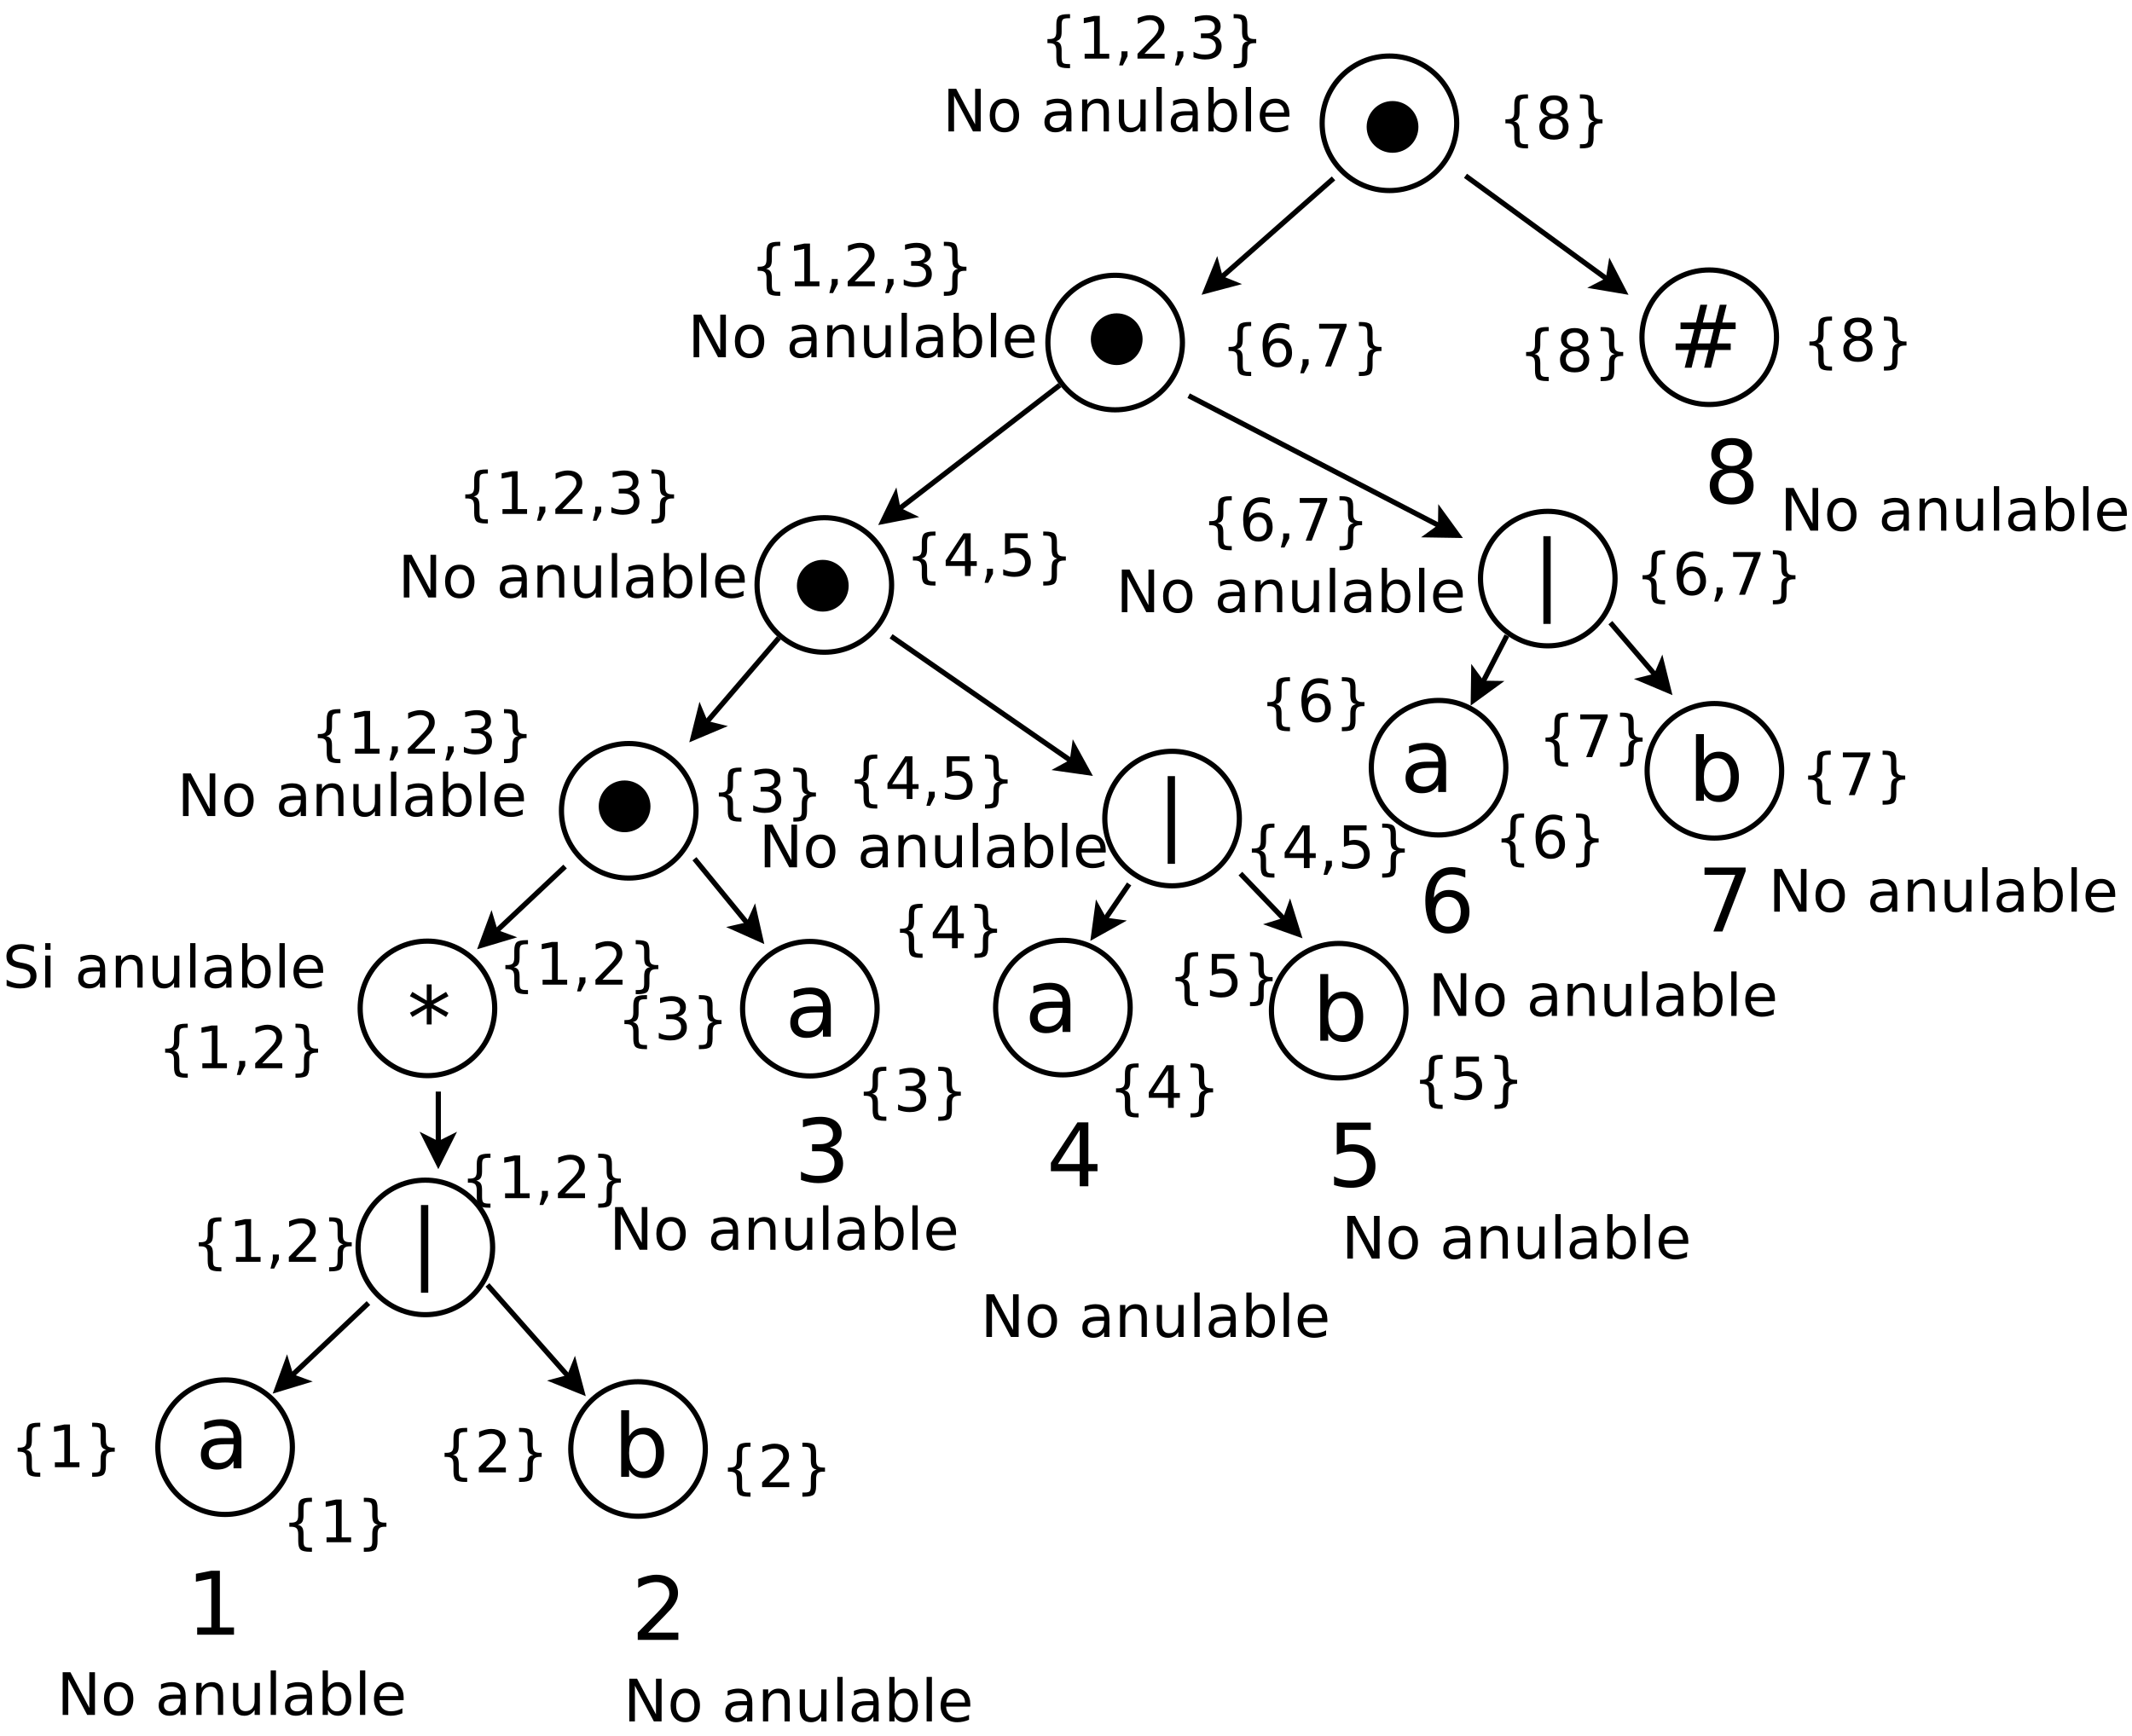 <?xml version="1.0" encoding="UTF-8"?>
<svg xmlns="http://www.w3.org/2000/svg" xmlns:xlink="http://www.w3.org/1999/xlink" width="824pt" height="671pt" viewBox="0 0 824 671" version="1.1">
<defs>
<g>
<symbol overflow="visible" id="glyph0-0">
<path style="stroke:none;" d="M 1.688 6 L 1.688 -23.906 L 18.641 -23.906 L 18.641 6 Z M 3.594 4.109 L 16.75 4.109 L 16.75 -22 L 3.594 -22 Z M 3.594 4.109 "/>
</symbol>
<symbol overflow="visible" id="glyph0-1">
<path style="stroke:none;" d="M 11.625 -9.328 C 9.164 -9.328 7.457 -9.039 6.5 -8.469 C 5.551 -7.906 5.078 -6.945 5.078 -5.594 C 5.078 -4.508 5.43 -3.648 6.141 -3.016 C 6.859 -2.379 7.832 -2.062 9.062 -2.062 C 10.75 -2.062 12.102 -2.66 13.125 -3.859 C 14.145 -5.055 14.656 -6.648 14.656 -8.641 L 14.656 -9.328 Z M 17.703 -10.578 L 17.703 0 L 14.656 0 L 14.656 -2.812 C 13.957 -1.688 13.086 -0.852 12.047 -0.312 C 11.016 0.219 9.75 0.484 8.25 0.484 C 6.344 0.484 4.828 -0.047 3.703 -1.109 C 2.586 -2.18 2.031 -3.609 2.031 -5.391 C 2.031 -7.484 2.727 -9.055 4.125 -10.109 C 5.52 -11.172 7.602 -11.703 10.375 -11.703 L 14.656 -11.703 L 14.656 -12 C 14.656 -13.406 14.191 -14.488 13.266 -15.25 C 12.348 -16.02 11.055 -16.406 9.391 -16.406 C 8.328 -16.406 7.289 -16.273 6.281 -16.016 C 5.281 -15.766 4.316 -15.391 3.391 -14.891 L 3.391 -17.703 C 4.504 -18.129 5.586 -18.445 6.641 -18.656 C 7.691 -18.875 8.711 -18.984 9.703 -18.984 C 12.379 -18.984 14.379 -18.285 15.703 -16.891 C 17.035 -15.504 17.703 -13.398 17.703 -10.578 Z M 17.703 -10.578 "/>
</symbol>
<symbol overflow="visible" id="glyph0-2">
<path style="stroke:none;" d="M 16.5 -9.25 C 16.5 -11.488 16.035 -13.242 15.109 -14.516 C 14.191 -15.797 12.93 -16.438 11.328 -16.438 C 9.711 -16.438 8.441 -15.797 7.516 -14.516 C 6.598 -13.242 6.141 -11.488 6.141 -9.25 C 6.141 -7.008 6.598 -5.25 7.516 -3.969 C 8.441 -2.695 9.711 -2.062 11.328 -2.062 C 12.93 -2.062 14.191 -2.695 15.109 -3.969 C 16.035 -5.25 16.5 -7.008 16.5 -9.25 Z M 6.141 -15.734 C 6.785 -16.836 7.594 -17.656 8.562 -18.188 C 9.539 -18.719 10.707 -18.984 12.062 -18.984 C 14.32 -18.984 16.156 -18.086 17.562 -16.297 C 18.969 -14.516 19.672 -12.164 19.672 -9.25 C 19.672 -6.344 18.969 -3.992 17.562 -2.203 C 16.156 -0.41 14.32 0.484 12.062 0.484 C 10.707 0.484 9.539 0.219 8.562 -0.312 C 7.594 -0.852 6.785 -1.676 6.141 -2.781 L 6.141 0 L 3.078 0 L 3.078 -25.766 L 6.141 -25.766 Z M 6.141 -15.734 "/>
</symbol>
<symbol overflow="visible" id="glyph0-3">
<path style="stroke:none;" d="M 7.125 -25.906 L 7.125 8 L 4.297 8 L 4.297 -25.906 Z M 7.125 -25.906 "/>
</symbol>
<symbol overflow="visible" id="glyph0-4">
<path style="stroke:none;" d="M 15.938 -20.641 L 10 -17.438 L 15.938 -14.203 L 14.984 -12.578 L 9.422 -15.938 L 9.422 -9.703 L 7.531 -9.703 L 7.531 -15.938 L 1.969 -12.578 L 1.016 -14.203 L 6.953 -17.438 L 1.016 -20.641 L 1.969 -22.281 L 7.531 -18.922 L 7.531 -25.172 L 9.422 -25.172 L 9.422 -18.922 L 14.984 -22.281 Z M 15.938 -20.641 "/>
</symbol>
<symbol overflow="visible" id="glyph0-5">
<path style="stroke:none;" d="M 17.328 -14.922 L 12.516 -14.922 L 11.125 -9.391 L 15.969 -9.391 Z M 14.844 -24.344 L 13.125 -17.469 L 17.969 -17.469 L 19.703 -24.344 L 22.344 -24.344 L 20.641 -17.469 L 25.812 -17.469 L 25.812 -14.922 L 20 -14.922 L 18.641 -9.391 L 23.906 -9.391 L 23.906 -6.859 L 18 -6.859 L 16.281 0 L 13.625 0 L 15.328 -6.859 L 10.484 -6.859 L 8.781 0 L 6.109 0 L 7.828 -6.859 L 2.609 -6.859 L 2.609 -9.391 L 8.438 -9.391 L 9.828 -14.922 L 4.5 -14.922 L 4.5 -17.469 L 10.484 -17.469 L 12.172 -24.344 Z M 14.844 -24.344 "/>
</symbol>
<symbol overflow="visible" id="glyph0-6">
<path style="stroke:none;" d="M 4.203 -2.812 L 9.672 -2.812 L 9.672 -21.672 L 3.719 -20.484 L 3.719 -23.531 L 9.641 -24.719 L 12.984 -24.719 L 12.984 -2.812 L 18.438 -2.812 L 18.438 0 L 4.203 0 Z M 4.203 -2.812 "/>
</symbol>
<symbol overflow="visible" id="glyph0-7">
<path style="stroke:none;" d="M 6.5 -2.812 L 18.172 -2.812 L 18.172 0 L 2.484 0 L 2.484 -2.812 C 3.754 -4.125 5.484 -5.883 7.672 -8.094 C 9.859 -10.312 11.234 -11.742 11.797 -12.391 C 12.867 -13.586 13.617 -14.602 14.047 -15.438 C 14.473 -16.27 14.688 -17.086 14.688 -17.891 C 14.688 -19.203 14.223 -20.27 13.297 -21.094 C 12.379 -21.926 11.18 -22.344 9.703 -22.344 C 8.648 -22.344 7.539 -22.16 6.375 -21.797 C 5.219 -21.43 3.977 -20.879 2.656 -20.141 L 2.656 -23.531 C 4 -24.07 5.254 -24.477 6.422 -24.75 C 7.586 -25.031 8.66 -25.172 9.641 -25.172 C 12.191 -25.172 14.227 -24.531 15.75 -23.25 C 17.281 -21.969 18.047 -20.254 18.047 -18.109 C 18.047 -17.098 17.852 -16.133 17.469 -15.219 C 17.094 -14.312 16.398 -13.238 15.391 -12 C 15.117 -11.676 14.242 -10.75 12.766 -9.219 C 11.285 -7.695 9.195 -5.562 6.5 -2.812 Z M 6.5 -2.812 "/>
</symbol>
<symbol overflow="visible" id="glyph0-8">
<path style="stroke:none;" d="M 13.766 -13.328 C 15.359 -12.984 16.602 -12.27 17.5 -11.188 C 18.406 -10.102 18.859 -8.77 18.859 -7.188 C 18.859 -4.75 18.02 -2.859 16.344 -1.516 C 14.664 -0.18 12.281 0.484 9.188 0.484 C 8.145 0.484 7.078 0.379 5.984 0.172 C 4.891 -0.023 3.754 -0.332 2.578 -0.75 L 2.578 -3.969 C 3.504 -3.426 4.52 -3.016 5.625 -2.734 C 6.727 -2.461 7.883 -2.328 9.094 -2.328 C 11.188 -2.328 12.781 -2.738 13.875 -3.562 C 14.977 -4.395 15.531 -5.602 15.531 -7.188 C 15.531 -8.645 15.02 -9.785 14 -10.609 C 12.977 -11.43 11.555 -11.844 9.734 -11.844 L 6.859 -11.844 L 6.859 -14.578 L 9.875 -14.578 C 11.508 -14.578 12.766 -14.906 13.641 -15.562 C 14.516 -16.227 14.953 -17.176 14.953 -18.406 C 14.953 -19.676 14.5 -20.648 13.594 -21.328 C 12.695 -22.004 11.41 -22.344 9.734 -22.344 C 8.816 -22.344 7.832 -22.242 6.781 -22.047 C 5.738 -21.848 4.586 -21.539 3.328 -21.125 L 3.328 -24.109 C 4.598 -24.461 5.785 -24.727 6.891 -24.906 C 8.004 -25.082 9.051 -25.172 10.031 -25.172 C 12.57 -25.172 14.582 -24.594 16.062 -23.438 C 17.539 -22.281 18.281 -20.719 18.281 -18.75 C 18.281 -17.383 17.883 -16.227 17.094 -15.281 C 16.312 -14.344 15.203 -13.691 13.766 -13.328 Z M 13.766 -13.328 "/>
</symbol>
<symbol overflow="visible" id="glyph0-9">
<path style="stroke:none;" d="M 12.812 -21.797 L 4.375 -8.609 L 12.812 -8.609 Z M 11.938 -24.719 L 16.141 -24.719 L 16.141 -8.609 L 19.672 -8.609 L 19.672 -5.828 L 16.141 -5.828 L 16.141 0 L 12.812 0 L 12.812 -5.828 L 1.656 -5.828 L 1.656 -9.062 Z M 11.938 -24.719 "/>
</symbol>
<symbol overflow="visible" id="glyph0-10">
<path style="stroke:none;" d="M 3.656 -24.719 L 16.781 -24.719 L 16.781 -21.906 L 6.719 -21.906 L 6.719 -15.844 C 7.207 -16.008 7.691 -16.133 8.172 -16.219 C 8.66 -16.301 9.148 -16.344 9.641 -16.344 C 12.398 -16.344 14.582 -15.582 16.188 -14.062 C 17.801 -12.551 18.609 -10.508 18.609 -7.938 C 18.609 -5.27 17.781 -3.195 16.125 -1.719 C 14.469 -0.25 12.133 0.484 9.125 0.484 C 8.082 0.484 7.023 0.395 5.953 0.219 C 4.879 0.039 3.766 -0.223 2.609 -0.578 L 2.609 -3.938 C 3.609 -3.395 4.633 -2.988 5.688 -2.719 C 6.75 -2.457 7.875 -2.328 9.062 -2.328 C 10.969 -2.328 12.477 -2.828 13.594 -3.828 C 14.707 -4.836 15.266 -6.207 15.266 -7.938 C 15.266 -9.656 14.707 -11.016 13.594 -12.016 C 12.477 -13.023 10.969 -13.531 9.062 -13.531 C 8.164 -13.531 7.27 -13.43 6.375 -13.234 C 5.488 -13.035 4.582 -12.723 3.656 -12.297 Z M 3.656 -24.719 "/>
</symbol>
<symbol overflow="visible" id="glyph0-11">
<path style="stroke:none;" d="M 11.188 -13.688 C 9.688 -13.688 8.5 -13.172 7.625 -12.141 C 6.75 -11.117 6.312 -9.719 6.312 -7.938 C 6.312 -6.156 6.75 -4.75 7.625 -3.719 C 8.5 -2.688 9.688 -2.172 11.188 -2.172 C 12.688 -2.172 13.875 -2.688 14.75 -3.719 C 15.633 -4.75 16.078 -6.156 16.078 -7.938 C 16.078 -9.719 15.633 -11.117 14.75 -12.141 C 13.875 -13.172 12.688 -13.688 11.188 -13.688 Z M 17.828 -24.172 L 17.828 -21.125 C 16.992 -21.52 16.145 -21.82 15.281 -22.031 C 14.426 -22.238 13.582 -22.344 12.75 -22.344 C 10.539 -22.344 8.852 -21.598 7.688 -20.109 C 6.52 -18.617 5.852 -16.367 5.688 -13.359 C 6.344 -14.316 7.16 -15.051 8.141 -15.562 C 9.129 -16.082 10.211 -16.344 11.391 -16.344 C 13.867 -16.344 15.828 -15.586 17.266 -14.078 C 18.711 -12.578 19.438 -10.531 19.438 -7.938 C 19.438 -5.395 18.688 -3.352 17.188 -1.812 C 15.688 -0.281 13.688 0.484 11.188 0.484 C 8.332 0.484 6.148 -0.609 4.641 -2.797 C 3.129 -4.992 2.375 -8.172 2.375 -12.328 C 2.375 -16.234 3.301 -19.348 5.156 -21.672 C 7.008 -24.004 9.492 -25.172 12.609 -25.172 C 13.453 -25.172 14.301 -25.086 15.156 -24.922 C 16.008 -24.754 16.898 -24.504 17.828 -24.172 Z M 17.828 -24.172 "/>
</symbol>
<symbol overflow="visible" id="glyph0-12">
<path style="stroke:none;" d="M 2.781 -24.719 L 18.672 -24.719 L 18.672 -23.297 L 9.703 0 L 6.203 0 L 14.656 -21.906 L 2.781 -21.906 Z M 2.781 -24.719 "/>
</symbol>
<symbol overflow="visible" id="glyph0-13">
<path style="stroke:none;" d="M 10.781 -11.734 C 9.188 -11.734 7.93 -11.305 7.016 -10.453 C 6.109 -9.609 5.656 -8.441 5.656 -6.953 C 5.656 -5.461 6.109 -4.289 7.016 -3.438 C 7.93 -2.594 9.188 -2.172 10.781 -2.172 C 12.363 -2.172 13.613 -2.598 14.531 -3.453 C 15.445 -4.305 15.906 -5.473 15.906 -6.953 C 15.906 -8.441 15.445 -9.609 14.531 -10.453 C 13.625 -11.305 12.375 -11.734 10.781 -11.734 Z M 7.438 -13.156 C 6 -13.508 4.879 -14.176 4.078 -15.156 C 3.273 -16.145 2.875 -17.344 2.875 -18.75 C 2.875 -20.727 3.578 -22.289 4.984 -23.438 C 6.398 -24.594 8.332 -25.172 10.781 -25.172 C 13.238 -25.172 15.164 -24.594 16.562 -23.438 C 17.969 -22.289 18.672 -20.727 18.672 -18.75 C 18.672 -17.344 18.27 -16.145 17.469 -15.156 C 16.676 -14.176 15.566 -13.508 14.141 -13.156 C 15.754 -12.781 17.008 -12.047 17.906 -10.953 C 18.801 -9.867 19.25 -8.535 19.25 -6.953 C 19.25 -4.555 18.516 -2.719 17.047 -1.438 C 15.586 -0.156 13.5 0.484 10.781 0.484 C 8.051 0.484 5.953 -0.156 4.484 -1.438 C 3.023 -2.719 2.297 -4.555 2.297 -6.953 C 2.297 -8.535 2.75 -9.867 3.656 -10.953 C 4.562 -12.047 5.82 -12.781 7.438 -13.156 Z M 6.203 -18.438 C 6.203 -17.156 6.602 -16.156 7.406 -15.438 C 8.207 -14.727 9.332 -14.375 10.781 -14.375 C 12.219 -14.375 13.336 -14.727 14.141 -15.438 C 14.953 -16.156 15.359 -17.156 15.359 -18.438 C 15.359 -19.719 14.953 -20.719 14.141 -21.438 C 13.336 -22.156 12.219 -22.516 10.781 -22.516 C 9.332 -22.516 8.207 -22.156 7.406 -21.438 C 6.602 -20.719 6.203 -19.719 6.203 -18.438 Z M 6.203 -18.438 "/>
</symbol>
<symbol overflow="visible" id="glyph1-0">
<path style="stroke:none;" d="M 1.125 4 L 1.125 -15.953 L 12.438 -15.953 L 12.438 4 Z M 2.391 2.734 L 11.188 2.734 L 11.188 -14.688 L 2.391 -14.688 Z M 2.391 2.734 "/>
</symbol>
<symbol overflow="visible" id="glyph1-1">
<path style="stroke:none;" d="M 2.219 -16.5 L 5.219 -16.5 L 12.531 -2.703 L 12.531 -16.5 L 14.703 -16.5 L 14.703 0 L 11.703 0 L 4.391 -13.797 L 4.391 0 L 2.219 0 Z M 2.219 -16.5 "/>
</symbol>
<symbol overflow="visible" id="glyph1-2">
<path style="stroke:none;" d="M 6.922 -10.953 C 5.836 -10.953 4.977 -10.523 4.344 -9.672 C 3.707 -8.816 3.391 -7.648 3.391 -6.172 C 3.391 -4.691 3.703 -3.523 4.328 -2.672 C 4.961 -1.828 5.828 -1.406 6.922 -1.406 C 8.004 -1.406 8.863 -1.832 9.5 -2.688 C 10.133 -3.539 10.453 -4.703 10.453 -6.172 C 10.453 -7.641 10.133 -8.801 9.5 -9.656 C 8.863 -10.52 8.004 -10.953 6.922 -10.953 Z M 6.922 -12.672 C 8.691 -12.672 10.082 -12.094 11.094 -10.938 C 12.102 -9.789 12.609 -8.203 12.609 -6.172 C 12.609 -4.148 12.102 -2.562 11.094 -1.406 C 10.082 -0.25 8.691 0.328 6.922 0.328 C 5.148 0.328 3.758 -0.25 2.75 -1.406 C 1.75 -2.562 1.25 -4.148 1.25 -6.172 C 1.25 -8.203 1.75 -9.789 2.75 -10.938 C 3.758 -12.094 5.148 -12.672 6.922 -12.672 Z M 6.922 -12.672 "/>
</symbol>
<symbol overflow="visible" id="glyph1-3">
<path style="stroke:none;" d=""/>
</symbol>
<symbol overflow="visible" id="glyph1-4">
<path style="stroke:none;" d="M 7.75 -6.219 C 6.113 -6.219 4.977 -6.031 4.344 -5.656 C 3.707 -5.281 3.391 -4.641 3.391 -3.734 C 3.391 -3.016 3.625 -2.441 4.094 -2.016 C 4.57 -1.586 5.223 -1.375 6.047 -1.375 C 7.172 -1.375 8.07 -1.773 8.75 -2.578 C 9.438 -3.379 9.781 -4.441 9.781 -5.766 L 9.781 -6.219 Z M 11.812 -7.062 L 11.812 0 L 9.781 0 L 9.781 -1.875 C 9.312 -1.125 8.727 -0.566 8.031 -0.203 C 7.344 0.148 6.5 0.328 5.5 0.328 C 4.227 0.328 3.219 -0.023 2.469 -0.734 C 1.727 -1.453 1.359 -2.406 1.359 -3.594 C 1.359 -4.988 1.82 -6.039 2.75 -6.75 C 3.688 -7.457 5.078 -7.812 6.922 -7.812 L 9.781 -7.812 L 9.781 -8.016 C 9.781 -8.941 9.473 -9.66 8.859 -10.172 C 8.242 -10.691 7.379 -10.953 6.266 -10.953 C 5.555 -10.953 4.863 -10.863 4.188 -10.688 C 3.52 -10.52 2.879 -10.27 2.266 -9.938 L 2.266 -11.812 C 3.004 -12.094 3.723 -12.305 4.422 -12.453 C 5.129 -12.598 5.812 -12.672 6.469 -12.672 C 8.258 -12.672 9.598 -12.207 10.484 -11.281 C 11.367 -10.352 11.812 -8.945 11.812 -7.062 Z M 11.812 -7.062 "/>
</symbol>
<symbol overflow="visible" id="glyph1-5">
<path style="stroke:none;" d="M 12.422 -7.469 L 12.422 0 L 10.391 0 L 10.391 -7.406 C 10.391 -8.57 10.16 -9.445 9.703 -10.031 C 9.242 -10.613 8.555 -10.906 7.641 -10.906 C 6.547 -10.906 5.68 -10.555 5.047 -9.859 C 4.41 -9.16 4.094 -8.207 4.094 -7 L 4.094 0 L 2.062 0 L 2.062 -12.375 L 4.094 -12.375 L 4.094 -10.453 C 4.582 -11.191 5.156 -11.742 5.812 -12.109 C 6.477 -12.484 7.238 -12.672 8.094 -12.672 C 9.52 -12.672 10.598 -12.227 11.328 -11.344 C 12.055 -10.469 12.422 -9.176 12.422 -7.469 Z M 12.422 -7.469 "/>
</symbol>
<symbol overflow="visible" id="glyph1-6">
<path style="stroke:none;" d="M 1.922 -4.891 L 1.922 -12.375 L 3.953 -12.375 L 3.953 -4.953 C 3.953 -3.785 4.18 -2.91 4.641 -2.328 C 5.098 -1.742 5.781 -1.453 6.688 -1.453 C 7.789 -1.453 8.66 -1.801 9.297 -2.5 C 9.93 -3.195 10.25 -4.148 10.25 -5.359 L 10.25 -12.375 L 12.281 -12.375 L 12.281 0 L 10.25 0 L 10.25 -1.906 C 9.758 -1.145 9.188 -0.582 8.531 -0.219 C 7.883 0.145 7.129 0.328 6.266 0.328 C 4.836 0.328 3.754 -0.113 3.016 -1 C 2.285 -1.883 1.922 -3.18 1.922 -4.891 Z M 7.031 -12.672 Z M 7.031 -12.672 "/>
</symbol>
<symbol overflow="visible" id="glyph1-7">
<path style="stroke:none;" d="M 2.125 -17.188 L 4.172 -17.188 L 4.172 0 L 2.125 0 Z M 2.125 -17.188 "/>
</symbol>
<symbol overflow="visible" id="glyph1-8">
<path style="stroke:none;" d="M 11.016 -6.172 C 11.016 -7.672 10.707 -8.844 10.094 -9.688 C 9.477 -10.539 8.633 -10.969 7.562 -10.969 C 6.477 -10.969 5.629 -10.539 5.016 -9.688 C 4.398 -8.844 4.094 -7.672 4.094 -6.172 C 4.094 -4.68 4.398 -3.508 5.016 -2.656 C 5.629 -1.801 6.477 -1.375 7.562 -1.375 C 8.633 -1.375 9.477 -1.801 10.094 -2.656 C 10.707 -3.508 11.016 -4.68 11.016 -6.172 Z M 4.094 -10.5 C 4.52 -11.227 5.055 -11.77 5.703 -12.125 C 6.359 -12.488 7.141 -12.672 8.047 -12.672 C 9.555 -12.672 10.781 -12.07 11.719 -10.875 C 12.656 -9.688 13.125 -8.117 13.125 -6.172 C 13.125 -4.234 12.656 -2.664 11.719 -1.469 C 10.781 -0.27 9.555 0.328 8.047 0.328 C 7.141 0.328 6.359 0.148 5.703 -0.203 C 5.055 -0.566 4.52 -1.117 4.094 -1.859 L 4.094 0 L 2.062 0 L 2.062 -17.188 L 4.094 -17.188 Z M 4.094 -10.5 "/>
</symbol>
<symbol overflow="visible" id="glyph1-9">
<path style="stroke:none;" d="M 12.719 -6.688 L 12.719 -5.703 L 3.375 -5.703 C 3.457 -4.297 3.875 -3.227 4.625 -2.5 C 5.383 -1.77 6.438 -1.406 7.781 -1.406 C 8.562 -1.406 9.316 -1.5 10.047 -1.688 C 10.785 -1.883 11.516 -2.172 12.234 -2.547 L 12.234 -0.625 C 11.504 -0.32 10.754 -0.086 9.984 0.078 C 9.223 0.242 8.453 0.328 7.672 0.328 C 5.691 0.328 4.125 -0.242 2.969 -1.391 C 1.82 -2.547 1.25 -4.102 1.25 -6.062 C 1.25 -8.094 1.797 -9.703 2.891 -10.891 C 3.984 -12.078 5.457 -12.672 7.312 -12.672 C 8.977 -12.672 10.297 -12.133 11.266 -11.062 C 12.234 -9.988 12.719 -8.531 12.719 -6.688 Z M 10.688 -7.297 C 10.664 -8.398 10.352 -9.285 9.75 -9.953 C 9.145 -10.617 8.336 -10.953 7.328 -10.953 C 6.203 -10.953 5.297 -10.629 4.609 -9.984 C 3.93 -9.348 3.539 -8.445 3.438 -7.281 Z M 10.688 -7.297 "/>
</symbol>
<symbol overflow="visible" id="glyph1-10">
<path style="stroke:none;" d="M 12.109 -15.953 L 12.109 -13.781 C 11.266 -14.188 10.461 -14.488 9.703 -14.688 C 8.953 -14.883 8.227 -14.984 7.531 -14.984 C 6.32 -14.984 5.383 -14.742 4.719 -14.266 C 4.062 -13.797 3.734 -13.129 3.734 -12.266 C 3.734 -11.535 3.953 -10.984 4.391 -10.609 C 4.828 -10.234 5.656 -9.93 6.875 -9.703 L 8.234 -9.438 C 9.898 -9.113 11.129 -8.551 11.922 -7.75 C 12.711 -6.957 13.109 -5.891 13.109 -4.547 C 13.109 -2.953 12.57 -1.738 11.5 -0.906 C 10.426 -0.082 8.852 0.328 6.781 0.328 C 6 0.328 5.164 0.238 4.281 0.062 C 3.406 -0.113 2.5 -0.379 1.562 -0.734 L 1.562 -3.031 C 2.469 -2.52 3.352 -2.133 4.219 -1.875 C 5.094 -1.613 5.945 -1.484 6.781 -1.484 C 8.051 -1.484 9.031 -1.734 9.719 -2.234 C 10.414 -2.742 10.766 -3.461 10.766 -4.391 C 10.766 -5.191 10.516 -5.82 10.016 -6.281 C 9.523 -6.738 8.711 -7.082 7.578 -7.312 L 6.219 -7.578 C 4.551 -7.91 3.344 -8.43 2.594 -9.141 C 1.852 -9.848 1.484 -10.828 1.484 -12.078 C 1.484 -13.535 2 -14.688 3.031 -15.531 C 4.062 -16.375 5.477 -16.797 7.281 -16.797 C 8.051 -16.797 8.836 -16.723 9.641 -16.578 C 10.441 -16.441 11.266 -16.234 12.109 -15.953 Z M 12.109 -15.953 "/>
</symbol>
<symbol overflow="visible" id="glyph1-11">
<path style="stroke:none;" d="M 2.125 -12.375 L 4.172 -12.375 L 4.172 0 L 2.125 0 Z M 2.125 -17.188 L 4.172 -17.188 L 4.172 -14.609 L 2.125 -14.609 Z M 2.125 -17.188 "/>
</symbol>
<symbol overflow="visible" id="glyph1-12">
<path style="stroke:none;" d="M 11.562 2.094 L 11.562 3.688 L 10.875 3.688 C 9.039 3.688 7.812 3.414 7.188 2.875 C 6.57 2.332 6.266 1.242 6.266 -0.391 L 6.266 -3.031 C 6.266 -4.133 6.066 -4.898 5.672 -5.328 C 5.273 -5.766 4.551 -5.984 3.5 -5.984 L 2.828 -5.984 L 2.828 -7.562 L 3.5 -7.562 C 4.551 -7.562 5.273 -7.77 5.672 -8.188 C 6.066 -8.613 6.266 -9.375 6.266 -10.469 L 6.266 -13.125 C 6.266 -14.75 6.57 -15.832 7.188 -16.375 C 7.812 -16.914 9.039 -17.188 10.875 -17.188 L 11.562 -17.188 L 11.562 -15.609 L 10.812 -15.609 C 9.77 -15.609 9.094 -15.445 8.781 -15.125 C 8.469 -14.801 8.312 -14.117 8.312 -13.078 L 8.312 -10.344 C 8.312 -9.188 8.141 -8.344 7.797 -7.812 C 7.461 -7.289 6.895 -6.941 6.094 -6.766 C 6.906 -6.566 7.477 -6.203 7.812 -5.672 C 8.145 -5.148 8.312 -4.316 8.312 -3.172 L 8.312 -0.438 C 8.312 0.602 8.469 1.285 8.781 1.609 C 9.094 1.93 9.77 2.094 10.812 2.094 Z M 11.562 2.094 "/>
</symbol>
<symbol overflow="visible" id="glyph1-13">
<path style="stroke:none;" d="M 2.812 -1.875 L 6.453 -1.875 L 6.453 -14.469 L 2.484 -13.672 L 2.484 -15.703 L 6.422 -16.5 L 8.656 -16.5 L 8.656 -1.875 L 12.312 -1.875 L 12.312 0 L 2.812 0 Z M 2.812 -1.875 "/>
</symbol>
<symbol overflow="visible" id="glyph1-14">
<path style="stroke:none;" d="M 2.828 2.094 L 3.594 2.094 C 4.625 2.094 5.297 1.938 5.609 1.625 C 5.93 1.312 6.094 0.625 6.094 -0.438 L 6.094 -3.172 C 6.094 -4.316 6.254 -5.148 6.578 -5.672 C 6.91 -6.203 7.488 -6.566 8.312 -6.766 C 7.488 -6.941 6.91 -7.289 6.578 -7.812 C 6.254 -8.344 6.094 -9.188 6.094 -10.344 L 6.094 -13.078 C 6.094 -14.129 5.93 -14.812 5.609 -15.125 C 5.297 -15.445 4.625 -15.609 3.594 -15.609 L 2.828 -15.609 L 2.828 -17.188 L 3.531 -17.188 C 5.363 -17.188 6.586 -16.914 7.203 -16.375 C 7.816 -15.832 8.125 -14.75 8.125 -13.125 L 8.125 -10.469 C 8.125 -9.375 8.32 -8.613 8.719 -8.188 C 9.113 -7.77 9.832 -7.562 10.875 -7.562 L 11.562 -7.562 L 11.562 -5.984 L 10.875 -5.984 C 9.832 -5.984 9.113 -5.766 8.719 -5.328 C 8.32 -4.898 8.125 -4.133 8.125 -3.031 L 8.125 -0.391 C 8.125 1.242 7.816 2.332 7.203 2.875 C 6.586 3.414 5.363 3.688 3.531 3.688 L 2.828 3.688 Z M 2.828 2.094 "/>
</symbol>
<symbol overflow="visible" id="glyph1-15">
<path style="stroke:none;" d="M 4.344 -1.875 L 12.125 -1.875 L 12.125 0 L 1.656 0 L 1.656 -1.875 C 2.5 -2.75 3.648 -3.926 5.109 -5.406 C 6.578 -6.883 7.5 -7.836 7.875 -8.266 C 8.594 -9.066 9.094 -9.742 9.375 -10.297 C 9.656 -10.859 9.797 -11.406 9.797 -11.938 C 9.797 -12.812 9.488 -13.523 8.875 -14.078 C 8.258 -14.629 7.457 -14.906 6.469 -14.906 C 5.77 -14.906 5.031 -14.785 4.25 -14.547 C 3.477 -14.305 2.648 -13.938 1.766 -13.438 L 1.766 -15.703 C 2.66 -16.055 3.5 -16.328 4.281 -16.516 C 5.062 -16.703 5.773 -16.797 6.422 -16.797 C 8.141 -16.797 9.504 -16.367 10.516 -15.516 C 11.535 -14.66 12.047 -13.516 12.047 -12.078 C 12.047 -11.398 11.914 -10.758 11.656 -10.156 C 11.406 -9.551 10.945 -8.836 10.281 -8.016 C 10.094 -7.797 9.504 -7.176 8.516 -6.156 C 7.523 -5.133 6.133 -3.707 4.344 -1.875 Z M 4.344 -1.875 "/>
</symbol>
<symbol overflow="visible" id="glyph1-16">
<path style="stroke:none;" d="M 9.188 -8.891 C 10.25 -8.66 11.078 -8.188 11.672 -7.469 C 12.273 -6.75 12.578 -5.859 12.578 -4.797 C 12.578 -3.172 12.016 -1.91 10.891 -1.016 C 9.773 -0.117 8.188 0.328 6.125 0.328 C 5.438 0.328 4.723 0.254 3.984 0.109 C 3.254 -0.023 2.5 -0.227 1.719 -0.5 L 1.719 -2.656 C 2.344 -2.289 3.02 -2.016 3.75 -1.828 C 4.488 -1.648 5.258 -1.562 6.062 -1.562 C 7.457 -1.562 8.52 -1.836 9.25 -2.391 C 9.988 -2.941 10.359 -3.742 10.359 -4.797 C 10.359 -5.766 10.016 -6.523 9.328 -7.078 C 8.648 -7.629 7.707 -7.906 6.5 -7.906 L 4.578 -7.906 L 4.578 -9.734 L 6.578 -9.734 C 7.68 -9.734 8.52 -9.953 9.094 -10.391 C 9.676 -10.828 9.969 -11.457 9.969 -12.281 C 9.969 -13.133 9.664 -13.785 9.062 -14.234 C 8.469 -14.68 7.613 -14.906 6.5 -14.906 C 5.883 -14.906 5.227 -14.836 4.531 -14.703 C 3.832 -14.578 3.062 -14.375 2.219 -14.094 L 2.219 -16.078 C 3.062 -16.316 3.852 -16.492 4.594 -16.609 C 5.344 -16.734 6.039 -16.797 6.688 -16.797 C 8.383 -16.797 9.727 -16.41 10.719 -15.641 C 11.707 -14.867 12.203 -13.828 12.203 -12.516 C 12.203 -11.598 11.938 -10.82 11.406 -10.188 C 10.883 -9.562 10.145 -9.129 9.188 -8.891 Z M 9.188 -8.891 "/>
</symbol>
<symbol overflow="visible" id="glyph1-17">
<path style="stroke:none;" d="M 8.547 -14.547 L 2.922 -5.75 L 8.547 -5.75 Z M 7.969 -16.5 L 10.766 -16.5 L 10.766 -5.75 L 13.125 -5.75 L 13.125 -3.891 L 10.766 -3.891 L 10.766 0 L 8.547 0 L 8.547 -3.891 L 1.109 -3.891 L 1.109 -6.047 Z M 7.969 -16.5 "/>
</symbol>
<symbol overflow="visible" id="glyph1-18">
<path style="stroke:none;" d="M 2.438 -16.5 L 11.203 -16.5 L 11.203 -14.609 L 4.484 -14.609 L 4.484 -10.578 C 4.805 -10.68 5.129 -10.758 5.453 -10.812 C 5.773 -10.875 6.098 -10.906 6.422 -10.906 C 8.266 -10.906 9.723 -10.398 10.797 -9.391 C 11.879 -8.379 12.422 -7.016 12.422 -5.297 C 12.422 -3.516 11.867 -2.129 10.766 -1.141 C 9.66 -0.16 8.102 0.328 6.094 0.328 C 5.395 0.328 4.688 0.266 3.969 0.141 C 3.25 0.023 2.508 -0.148 1.75 -0.391 L 1.75 -2.625 C 2.406 -2.27 3.086 -2.004 3.797 -1.828 C 4.504 -1.648 5.254 -1.562 6.047 -1.562 C 7.316 -1.562 8.32 -1.895 9.062 -2.562 C 9.812 -3.227 10.188 -4.141 10.188 -5.297 C 10.188 -6.441 9.812 -7.348 9.062 -8.016 C 8.32 -8.691 7.316 -9.031 6.047 -9.031 C 5.441 -9.031 4.844 -8.961 4.25 -8.828 C 3.664 -8.691 3.062 -8.484 2.438 -8.203 Z M 2.438 -16.5 "/>
</symbol>
<symbol overflow="visible" id="glyph1-19">
<path style="stroke:none;" d="M 7.469 -9.141 C 6.469 -9.141 5.672 -8.797 5.078 -8.109 C 4.492 -7.422 4.203 -6.484 4.203 -5.297 C 4.203 -4.109 4.492 -3.172 5.078 -2.484 C 5.672 -1.797 6.469 -1.453 7.469 -1.453 C 8.469 -1.453 9.258 -1.797 9.844 -2.484 C 10.438 -3.172 10.734 -4.109 10.734 -5.297 C 10.734 -6.484 10.438 -7.422 9.844 -8.109 C 9.258 -8.797 8.469 -9.141 7.469 -9.141 Z M 11.891 -16.125 L 11.891 -14.094 C 11.336 -14.363 10.773 -14.566 10.203 -14.703 C 9.629 -14.836 9.062 -14.906 8.5 -14.906 C 7.031 -14.906 5.906 -14.41 5.125 -13.422 C 4.352 -12.43 3.91 -10.93 3.797 -8.922 C 4.234 -9.555 4.781 -10.047 5.438 -10.391 C 6.094 -10.734 6.812 -10.906 7.594 -10.906 C 9.258 -10.906 10.57 -10.398 11.531 -9.391 C 12.488 -8.391 12.969 -7.023 12.969 -5.297 C 12.969 -3.598 12.469 -2.234 11.469 -1.203 C 10.469 -0.18 9.133 0.328 7.469 0.328 C 5.562 0.328 4.102 -0.398 3.094 -1.859 C 2.082 -3.328 1.578 -5.453 1.578 -8.234 C 1.578 -10.836 2.195 -12.914 3.438 -14.469 C 4.676 -16.02 6.336 -16.797 8.422 -16.797 C 8.973 -16.797 9.535 -16.738 10.109 -16.625 C 10.68 -16.508 11.273 -16.344 11.891 -16.125 Z M 11.891 -16.125 "/>
</symbol>
<symbol overflow="visible" id="glyph1-20">
<path style="stroke:none;" d="M 1.859 -16.5 L 12.469 -16.5 L 12.469 -15.547 L 6.469 0 L 4.141 0 L 9.781 -14.609 L 1.859 -14.609 Z M 1.859 -16.5 "/>
</symbol>
<symbol overflow="visible" id="glyph1-21">
<path style="stroke:none;" d="M 7.188 -7.828 C 6.125 -7.828 5.289 -7.539 4.688 -6.969 C 4.082 -6.406 3.781 -5.629 3.781 -4.641 C 3.781 -3.648 4.082 -2.867 4.688 -2.297 C 5.289 -1.734 6.125 -1.453 7.188 -1.453 C 8.25 -1.453 9.082 -1.734 9.688 -2.297 C 10.301 -2.867 10.609 -3.648 10.609 -4.641 C 10.609 -5.629 10.305 -6.406 9.703 -6.969 C 9.098 -7.539 8.258 -7.828 7.188 -7.828 Z M 4.953 -8.781 C 4.004 -9.02 3.258 -9.469 2.719 -10.125 C 2.188 -10.781 1.922 -11.578 1.922 -12.516 C 1.922 -13.836 2.391 -14.879 3.328 -15.641 C 4.266 -16.41 5.551 -16.797 7.188 -16.797 C 8.832 -16.797 10.125 -16.41 11.062 -15.641 C 12 -14.879 12.469 -13.836 12.469 -12.516 C 12.469 -11.578 12.195 -10.781 11.656 -10.125 C 11.125 -9.469 10.383 -9.02 9.438 -8.781 C 10.508 -8.531 11.344 -8.039 11.938 -7.312 C 12.539 -6.582 12.844 -5.691 12.844 -4.641 C 12.844 -3.047 12.352 -1.816 11.375 -0.953 C 10.406 -0.098 9.008 0.328 7.188 0.328 C 5.375 0.328 3.977 -0.098 3 -0.953 C 2.02 -1.816 1.531 -3.047 1.531 -4.641 C 1.531 -5.691 1.832 -6.582 2.438 -7.312 C 3.039 -8.039 3.879 -8.531 4.953 -8.781 Z M 4.141 -12.312 C 4.141 -11.457 4.406 -10.789 4.938 -10.312 C 5.477 -9.832 6.227 -9.594 7.188 -9.594 C 8.145 -9.594 8.895 -9.832 9.438 -10.312 C 9.977 -10.789 10.25 -11.457 10.25 -12.312 C 10.25 -13.164 9.977 -13.832 9.438 -14.312 C 8.895 -14.789 8.145 -15.031 7.188 -15.031 C 6.227 -15.031 5.477 -14.789 4.938 -14.312 C 4.406 -13.832 4.141 -13.164 4.141 -12.312 Z M 4.141 -12.312 "/>
</symbol>
<symbol overflow="visible" id="glyph1-22">
<path style="stroke:none;" d="M 2.656 -2.812 L 4.984 -2.812 L 4.984 -0.906 L 3.172 2.625 L 1.75 2.625 L 2.656 -0.906 Z M 2.656 -2.812 "/>
</symbol>
</g>
</defs>
<g id="surface25985">
<rect x="0" y="0" width="824" height="671" style="fill:rgb(100%,100%,100%);fill-opacity:1;stroke:none;"/>
<path style="fill-rule:evenodd;fill:rgb(100%,100%,100%);fill-opacity:1;stroke-width:0.1;stroke-linecap:butt;stroke-linejoin:miter;stroke:rgb(0%,0%,0%);stroke-opacity:1;stroke-miterlimit:10;" d="M 32.445 20.937 C 32.445 21.655 31.863 22.237 31.145 22.237 C 30.427 22.237 29.845 21.655 29.845 20.937 C 29.845 20.219 30.427 19.637 31.145 19.637 C 31.863 19.637 32.445 20.219 32.445 20.937 " transform="matrix(20,0,0,20,-105.5,-28.041)"/>
<path style="fill-rule:evenodd;fill:rgb(100%,100%,100%);fill-opacity:1;stroke-width:0.1;stroke-linecap:butt;stroke-linejoin:miter;stroke:rgb(0%,0%,0%);stroke-opacity:1;stroke-miterlimit:10;" d="M 18.725 17.073 C 18.725 17.791 18.143 18.373 17.425 18.373 C 16.707 18.373 16.125 17.791 16.125 17.073 C 16.125 16.355 16.707 15.773 17.425 15.773 C 18.143 15.773 18.725 16.355 18.725 17.073 " transform="matrix(20,0,0,20,-105.5,-28.041)"/>
<path style="fill-rule:evenodd;fill:rgb(100%,100%,100%);fill-opacity:1;stroke-width:0.1;stroke-linecap:butt;stroke-linejoin:miter;stroke:rgb(0%,0%,0%);stroke-opacity:1;stroke-miterlimit:10;" d="M 22.505 12.708 C 22.505 13.425 21.923 14.008 21.205 14.008 C 20.487 14.008 19.905 13.425 19.905 12.708 C 19.905 11.99 20.487 11.408 21.205 11.408 C 21.923 11.408 22.505 11.99 22.505 12.708 " transform="matrix(20,0,0,20,-105.5,-28.041)"/>
<path style="fill-rule:evenodd;fill:rgb(100%,100%,100%);fill-opacity:1;stroke-width:0.1;stroke-linecap:butt;stroke-linejoin:miter;stroke:rgb(0%,0%,0%);stroke-opacity:1;stroke-miterlimit:10;" d="M 14.835 20.892 C 14.835 21.61 14.253 22.192 13.535 22.192 C 12.817 22.192 12.235 21.61 12.235 20.892 C 12.235 20.175 12.817 19.592 13.535 19.592 C 14.253 19.592 14.835 20.175 14.835 20.892 " transform="matrix(20,0,0,20,-105.5,-28.041)"/>
<path style="fill-rule:evenodd;fill:rgb(100%,100%,100%);fill-opacity:1;stroke-width:0.1;stroke-linecap:butt;stroke-linejoin:miter;stroke:rgb(0%,0%,0%);stroke-opacity:1;stroke-miterlimit:10;" d="M 27.115 20.877 C 27.115 21.595 26.533 22.177 25.815 22.177 C 25.097 22.177 24.515 21.595 24.515 20.877 C 24.515 20.159 25.097 19.577 25.815 19.577 C 26.533 19.577 27.115 20.159 27.115 20.877 " transform="matrix(20,0,0,20,-105.5,-28.041)"/>
<path style="fill-rule:evenodd;fill:rgb(100%,100%,100%);fill-opacity:1;stroke-width:0.1;stroke-linecap:butt;stroke-linejoin:miter;stroke:rgb(0%,0%,0%);stroke-opacity:1;stroke-miterlimit:10;" d="M 14.795 25.512 C 14.795 26.23 14.213 26.812 13.495 26.812 C 12.777 26.812 12.195 26.23 12.195 25.512 C 12.195 24.794 12.777 24.212 13.495 24.212 C 14.213 24.212 14.795 24.794 14.795 25.512 " transform="matrix(20,0,0,20,-105.5,-28.041)"/>
<path style="fill-rule:evenodd;fill:rgb(100%,100%,100%);fill-opacity:1;stroke-width:0.1;stroke-linecap:butt;stroke-linejoin:miter;stroke:rgb(0%,0%,0%);stroke-opacity:1;stroke-miterlimit:10;" d="M 22.225 20.898 C 22.225 21.616 21.643 22.198 20.925 22.198 C 20.207 22.198 19.625 21.616 19.625 20.898 C 19.625 20.18 20.207 19.598 20.925 19.598 C 21.643 19.598 22.225 20.18 22.225 20.898 " transform="matrix(20,0,0,20,-105.5,-28.041)"/>
<g style="fill:rgb(0%,0%,0%);fill-opacity:1;">
  <use xlink:href="#glyph0-1" x="303.398" y="400.72"/>
</g>
<g style="fill:rgb(0%,0%,0%);fill-opacity:1;">
  <use xlink:href="#glyph0-1" x="396" y="398.9"/>
</g>
<g style="fill:rgb(0%,0%,0%);fill-opacity:1;">
  <use xlink:href="#glyph0-2" x="507.199" y="402.298"/>
</g>
<g style="fill:rgb(0%,0%,0%);fill-opacity:1;">
  <use xlink:href="#glyph0-3" x="158.398" y="491.72"/>
</g>
<g style="fill:rgb(0%,0%,0%);fill-opacity:1;">
  <use xlink:href="#glyph0-4" x="157.398" y="405.701"/>
</g>
<path style="fill-rule:evenodd;fill:rgb(100%,100%,100%);fill-opacity:1;stroke-width:0.1;stroke-linecap:butt;stroke-linejoin:miter;stroke:rgb(0%,0%,0%);stroke-opacity:1;stroke-miterlimit:10;" d="M 10.925 29.373 C 10.925 30.091 10.343 30.673 9.625 30.673 C 8.907 30.673 8.325 30.091 8.325 29.373 C 8.325 28.655 8.907 28.073 9.625 28.073 C 10.343 28.073 10.925 28.655 10.925 29.373 " transform="matrix(20,0,0,20,-105.5,-28.041)"/>
<path style="fill-rule:evenodd;fill:rgb(100%,100%,100%);fill-opacity:1;stroke-width:0.1;stroke-linecap:butt;stroke-linejoin:miter;stroke:rgb(0%,0%,0%);stroke-opacity:1;stroke-miterlimit:10;" d="M 18.905 29.408 C 18.905 30.125 18.323 30.708 17.605 30.708 C 16.887 30.708 16.305 30.125 16.305 29.408 C 16.305 28.69 16.887 28.108 17.605 28.108 C 18.323 28.108 18.905 28.69 18.905 29.408 " transform="matrix(20,0,0,20,-105.5,-28.041)"/>
<g style="fill:rgb(0%,0%,0%);fill-opacity:1;">
  <use xlink:href="#glyph0-2" x="237" y="570.9"/>
</g>
<g style="fill:rgb(0%,0%,0%);fill-opacity:1;">
  <use xlink:href="#glyph0-1" x="75.602" y="567.599"/>
</g>
<path style="fill-rule:evenodd;fill:rgb(100%,100%,100%);fill-opacity:1;stroke-width:0.1;stroke-linecap:butt;stroke-linejoin:miter;stroke:rgb(0%,0%,0%);stroke-opacity:1;stroke-miterlimit:10;" d="M 29.225 17.223 C 29.225 17.941 28.643 18.523 27.925 18.523 C 27.207 18.523 26.625 17.941 26.625 17.223 C 26.625 16.505 27.207 15.923 27.925 15.923 C 28.643 15.923 29.225 16.505 29.225 17.223 " transform="matrix(20,0,0,20,-105.5,-28.041)"/>
<g style="fill:rgb(0%,0%,0%);fill-opacity:1;">
  <use xlink:href="#glyph0-3" x="447" y="325.923"/>
</g>
<path style="fill-rule:evenodd;fill:rgb(100%,100%,100%);fill-opacity:1;stroke-width:0.1;stroke-linecap:butt;stroke-linejoin:miter;stroke:rgb(0%,0%,0%);stroke-opacity:1;stroke-miterlimit:10;" d="M 28.125 8.023 C 28.125 8.741 27.543 9.323 26.825 9.323 C 26.107 9.323 25.525 8.741 25.525 8.023 C 25.525 7.305 26.107 6.723 26.825 6.723 C 27.543 6.723 28.125 7.305 28.125 8.023 " transform="matrix(20,0,0,20,-105.5,-28.041)"/>
<path style="fill-rule:evenodd;fill:rgb(100%,100%,100%);fill-opacity:1;stroke-width:0.1;stroke-linecap:butt;stroke-linejoin:miter;stroke:rgb(0%,0%,0%);stroke-opacity:1;stroke-miterlimit:10;" d="M 39.705 16.3 C 39.705 17.018 39.123 17.6 38.405 17.6 C 37.687 17.6 37.105 17.018 37.105 16.3 C 37.105 15.582 37.687 15 38.405 15 C 39.123 15 39.705 15.582 39.705 16.3 " transform="matrix(20,0,0,20,-105.5,-28.041)"/>
<path style="fill-rule:evenodd;fill:rgb(100%,100%,100%);fill-opacity:1;stroke-width:0.1;stroke-linecap:butt;stroke-linejoin:miter;stroke:rgb(0%,0%,0%);stroke-opacity:1;stroke-miterlimit:10;" d="M 34.375 16.24 C 34.375 16.958 33.793 17.54 33.075 17.54 C 32.357 17.54 31.775 16.958 31.775 16.24 C 31.775 15.522 32.357 14.94 33.075 14.94 C 33.793 14.94 34.375 15.522 34.375 16.24 " transform="matrix(20,0,0,20,-105.5,-28.041)"/>
<g style="fill:rgb(0%,0%,0%);fill-opacity:1;">
  <use xlink:href="#glyph0-1" x="541.199" y="306.15"/>
</g>
<g style="fill:rgb(0%,0%,0%);fill-opacity:1;">
  <use xlink:href="#glyph0-2" x="652.398" y="309.548"/>
</g>
<path style="fill-rule:evenodd;fill:rgb(100%,100%,100%);fill-opacity:1;stroke-width:0.1;stroke-linecap:butt;stroke-linejoin:miter;stroke:rgb(0%,0%,0%);stroke-opacity:1;stroke-miterlimit:10;" d="M 36.485 12.585 C 36.485 13.303 35.903 13.885 35.185 13.885 C 34.467 13.885 33.885 13.303 33.885 12.585 C 33.885 11.867 34.467 11.285 35.185 11.285 C 35.903 11.285 36.485 11.867 36.485 12.585 " transform="matrix(20,0,0,20,-105.5,-28.041)"/>
<g style="fill:rgb(0%,0%,0%);fill-opacity:1;">
  <use xlink:href="#glyph0-3" x="592.199" y="233.173"/>
</g>
<path style="fill-rule:evenodd;fill:rgb(100%,100%,100%);fill-opacity:1;stroke-width:0.1;stroke-linecap:butt;stroke-linejoin:miter;stroke:rgb(0%,0%,0%);stroke-opacity:1;stroke-miterlimit:10;" d="M 33.425 3.785 C 33.425 4.503 32.843 5.085 32.125 5.085 C 31.407 5.085 30.825 4.503 30.825 3.785 C 30.825 3.067 31.407 2.485 32.125 2.485 C 32.843 2.485 33.425 3.067 33.425 3.785 " transform="matrix(20,0,0,20,-105.5,-28.041)"/>
<path style="fill-rule:evenodd;fill:rgb(100%,100%,100%);fill-opacity:1;stroke-width:0.1;stroke-linecap:butt;stroke-linejoin:miter;stroke:rgb(0%,0%,0%);stroke-opacity:1;stroke-miterlimit:10;" d="M 39.605 7.92 C 39.605 8.638 39.023 9.22 38.305 9.22 C 37.587 9.22 37.005 8.638 37.005 7.92 C 37.005 7.202 37.587 6.62 38.305 6.62 C 39.023 6.62 39.605 7.202 39.605 7.92 " transform="matrix(20,0,0,20,-105.5,-28.041)"/>
<g style="fill:rgb(0%,0%,0%);fill-opacity:1;">
  <use xlink:href="#glyph0-5" x="645" y="142.15"/>
</g>
<path style="fill-rule:evenodd;fill:rgb(0%,0%,0%);fill-opacity:1;stroke-width:0.1;stroke-linecap:butt;stroke-linejoin:miter;stroke:rgb(0%,0%,0%);stroke-opacity:1;stroke-miterlimit:10;" d="M 17.795 16.987 C 17.795 17.236 17.594 17.437 17.345 17.437 C 17.096 17.437 16.895 17.236 16.895 16.987 C 16.895 16.739 17.096 16.537 17.345 16.537 C 17.594 16.537 17.795 16.739 17.795 16.987 " transform="matrix(20,0,0,20,-105.5,-28.041)"/>
<path style="fill-rule:evenodd;fill:rgb(0%,0%,0%);fill-opacity:1;stroke-width:0.1;stroke-linecap:butt;stroke-linejoin:miter;stroke:rgb(0%,0%,0%);stroke-opacity:1;stroke-miterlimit:10;" d="M 21.625 12.723 C 21.625 12.971 21.423 13.173 21.175 13.173 C 20.927 13.173 20.725 12.971 20.725 12.723 C 20.725 12.474 20.927 12.273 21.175 12.273 C 21.423 12.273 21.625 12.474 21.625 12.723 " transform="matrix(20,0,0,20,-105.5,-28.041)"/>
<path style="fill-rule:evenodd;fill:rgb(0%,0%,0%);fill-opacity:1;stroke-width:0.1;stroke-linecap:butt;stroke-linejoin:miter;stroke:rgb(0%,0%,0%);stroke-opacity:1;stroke-miterlimit:10;" d="M 27.305 7.958 C 27.305 8.206 27.104 8.408 26.855 8.408 C 26.606 8.408 26.405 8.206 26.405 7.958 C 26.405 7.709 26.606 7.508 26.855 7.508 C 27.104 7.508 27.305 7.709 27.305 7.958 " transform="matrix(20,0,0,20,-105.5,-28.041)"/>
<path style="fill-rule:evenodd;fill:rgb(0%,0%,0%);fill-opacity:1;stroke-width:0.1;stroke-linecap:butt;stroke-linejoin:miter;stroke:rgb(0%,0%,0%);stroke-opacity:1;stroke-miterlimit:10;" d="M 32.635 3.855 C 32.635 4.104 32.434 4.305 32.185 4.305 C 31.937 4.305 31.735 4.104 31.735 3.855 C 31.735 3.607 31.937 3.405 32.185 3.405 C 32.434 3.405 32.635 3.607 32.635 3.855 " transform="matrix(20,0,0,20,-105.5,-28.041)"/>
<path style="fill:none;stroke-width:0.1;stroke-linecap:butt;stroke-linejoin:miter;stroke:rgb(0%,0%,0%);stroke-opacity:1;stroke-miterlimit:10;" d="M 31.045 4.85 L 28.86 6.778 " transform="matrix(20,0,0,20,-105.5,-28.041)"/>
<path style="fill-rule:evenodd;fill:rgb(0%,0%,0%);fill-opacity:1;stroke-width:0.1;stroke-linecap:butt;stroke-linejoin:miter;stroke:rgb(0%,0%,0%);stroke-opacity:1;stroke-miterlimit:10;" d="M 28.579 7.026 L 28.788 6.508 L 28.86 6.778 L 29.119 6.883 Z M 28.579 7.026 " transform="matrix(20,0,0,20,-105.5,-28.041)"/>
<path style="fill:none;stroke-width:0.1;stroke-linecap:butt;stroke-linejoin:miter;stroke:rgb(0%,0%,0%);stroke-opacity:1;stroke-miterlimit:10;" d="M 33.595 4.8 L 36.352 6.813 " transform="matrix(20,0,0,20,-105.5,-28.041)"/>
<path style="fill-rule:evenodd;fill:rgb(0%,0%,0%);fill-opacity:1;stroke-width:0.1;stroke-linecap:butt;stroke-linejoin:miter;stroke:rgb(0%,0%,0%);stroke-opacity:1;stroke-miterlimit:10;" d="M 36.655 7.034 L 36.104 6.941 L 36.352 6.813 L 36.398 6.537 Z M 36.655 7.034 " transform="matrix(20,0,0,20,-105.5,-28.041)"/>
<path style="fill:none;stroke-width:0.1;stroke-linecap:butt;stroke-linejoin:miter;stroke:rgb(0%,0%,0%);stroke-opacity:1;stroke-miterlimit:10;" d="M 25.755 8.846 L 22.631 11.253 " transform="matrix(20,0,0,20,-105.5,-28.041)"/>
<path style="fill-rule:evenodd;fill:rgb(0%,0%,0%);fill-opacity:1;stroke-width:0.1;stroke-linecap:butt;stroke-linejoin:miter;stroke:rgb(0%,0%,0%);stroke-opacity:1;stroke-miterlimit:10;" d="M 22.334 11.482 L 22.577 10.979 L 22.631 11.253 L 22.882 11.375 Z M 22.334 11.482 " transform="matrix(20,0,0,20,-105.5,-28.041)"/>
<path style="fill:none;stroke-width:0.1;stroke-linecap:butt;stroke-linejoin:miter;stroke:rgb(0%,0%,0%);stroke-opacity:1;stroke-miterlimit:10;" d="M 28.245 9.05 L 33.113 11.576 " transform="matrix(20,0,0,20,-105.5,-28.041)"/>
<path style="fill-rule:evenodd;fill:rgb(0%,0%,0%);fill-opacity:1;stroke-width:0.1;stroke-linecap:butt;stroke-linejoin:miter;stroke:rgb(0%,0%,0%);stroke-opacity:1;stroke-miterlimit:10;" d="M 33.446 11.749 L 32.887 11.74 L 33.113 11.576 L 33.117 11.296 Z M 33.446 11.749 " transform="matrix(20,0,0,20,-105.5,-28.041)"/>
<path style="fill:none;stroke-width:0.1;stroke-linecap:butt;stroke-linejoin:miter;stroke:rgb(0%,0%,0%);stroke-opacity:1;stroke-miterlimit:10;" d="M 20.327 13.731 L 18.912 15.381 " transform="matrix(20,0,0,20,-105.5,-28.041)"/>
<path style="fill-rule:evenodd;fill:rgb(0%,0%,0%);fill-opacity:1;stroke-width:0.1;stroke-linecap:butt;stroke-linejoin:miter;stroke:rgb(0%,0%,0%);stroke-opacity:1;stroke-miterlimit:10;" d="M 18.668 15.665 L 18.804 15.123 L 18.912 15.381 L 19.183 15.448 Z M 18.668 15.665 " transform="matrix(20,0,0,20,-105.5,-28.041)"/>
<path style="fill:none;stroke-width:0.1;stroke-linecap:butt;stroke-linejoin:miter;stroke:rgb(0%,0%,0%);stroke-opacity:1;stroke-miterlimit:10;" d="M 22.495 13.7 L 25.995 16.123 " transform="matrix(20,0,0,20,-105.5,-28.041)"/>
<path style="fill-rule:evenodd;fill:rgb(0%,0%,0%);fill-opacity:1;stroke-width:0.1;stroke-linecap:butt;stroke-linejoin:miter;stroke:rgb(0%,0%,0%);stroke-opacity:1;stroke-miterlimit:10;" d="M 26.303 16.336 L 25.75 16.257 L 25.995 16.123 L 26.034 15.846 Z M 26.303 16.336 " transform="matrix(20,0,0,20,-105.5,-28.041)"/>
<path style="fill:none;stroke-width:0.1;stroke-linecap:butt;stroke-linejoin:miter;stroke:rgb(0%,0%,0%);stroke-opacity:1;stroke-miterlimit:10;" d="M 16.195 18.15 L 14.849 19.416 " transform="matrix(20,0,0,20,-105.5,-28.041)"/>
<path style="fill-rule:evenodd;fill:rgb(0%,0%,0%);fill-opacity:1;stroke-width:0.1;stroke-linecap:butt;stroke-linejoin:miter;stroke:rgb(0%,0%,0%);stroke-opacity:1;stroke-miterlimit:10;" d="M 14.576 19.673 L 14.769 19.149 L 14.849 19.416 L 15.112 19.513 Z M 14.576 19.673 " transform="matrix(20,0,0,20,-105.5,-28.041)"/>
<path style="fill:none;stroke-width:0.1;stroke-linecap:butt;stroke-linejoin:miter;stroke:rgb(0%,0%,0%);stroke-opacity:1;stroke-miterlimit:10;" d="M 18.695 18 L 19.737 19.273 " transform="matrix(20,0,0,20,-105.5,-28.041)"/>
<path style="fill-rule:evenodd;fill:rgb(0%,0%,0%);fill-opacity:1;stroke-width:0.1;stroke-linecap:butt;stroke-linejoin:miter;stroke:rgb(0%,0%,0%);stroke-opacity:1;stroke-miterlimit:10;" d="M 19.974 19.563 L 19.464 19.335 L 19.737 19.273 L 19.851 19.018 Z M 19.974 19.563 " transform="matrix(20,0,0,20,-105.5,-28.041)"/>
<path style="fill:none;stroke-width:0.1;stroke-linecap:butt;stroke-linejoin:miter;stroke:rgb(0%,0%,0%);stroke-opacity:1;stroke-miterlimit:10;" d="M 13.745 22.5 L 13.745 23.513 " transform="matrix(20,0,0,20,-105.5,-28.041)"/>
<path style="fill-rule:evenodd;fill:rgb(0%,0%,0%);fill-opacity:1;stroke-width:0.1;stroke-linecap:butt;stroke-linejoin:miter;stroke:rgb(0%,0%,0%);stroke-opacity:1;stroke-miterlimit:10;" d="M 13.745 23.888 L 13.495 23.388 L 13.745 23.513 L 13.995 23.388 Z M 13.745 23.888 " transform="matrix(20,0,0,20,-105.5,-28.041)"/>
<path style="fill:none;stroke-width:0.1;stroke-linecap:butt;stroke-linejoin:miter;stroke:rgb(0%,0%,0%);stroke-opacity:1;stroke-miterlimit:10;" d="M 12.395 26.587 L 10.899 28.003 " transform="matrix(20,0,0,20,-105.5,-28.041)"/>
<path style="fill-rule:evenodd;fill:rgb(0%,0%,0%);fill-opacity:1;stroke-width:0.1;stroke-linecap:butt;stroke-linejoin:miter;stroke:rgb(0%,0%,0%);stroke-opacity:1;stroke-miterlimit:10;" d="M 10.626 28.261 L 10.818 27.735 L 10.899 28.003 L 11.161 28.099 Z M 10.626 28.261 " transform="matrix(20,0,0,20,-105.5,-28.041)"/>
<path style="fill:none;stroke-width:0.1;stroke-linecap:butt;stroke-linejoin:miter;stroke:rgb(0%,0%,0%);stroke-opacity:1;stroke-miterlimit:10;" d="M 14.695 26.237 L 16.273 28.023 " transform="matrix(20,0,0,20,-105.5,-28.041)"/>
<path style="fill-rule:evenodd;fill:rgb(0%,0%,0%);fill-opacity:1;stroke-width:0.1;stroke-linecap:butt;stroke-linejoin:miter;stroke:rgb(0%,0%,0%);stroke-opacity:1;stroke-miterlimit:10;" d="M 16.521 28.304 L 16.003 28.095 L 16.273 28.023 L 16.377 27.764 Z M 16.521 28.304 " transform="matrix(20,0,0,20,-105.5,-28.041)"/>
<path style="fill:none;stroke-width:0.1;stroke-linecap:butt;stroke-linejoin:miter;stroke:rgb(0%,0%,0%);stroke-opacity:1;stroke-miterlimit:10;" d="M 27.095 18.487 L 26.619 19.185 " transform="matrix(20,0,0,20,-105.5,-28.041)"/>
<path style="fill-rule:evenodd;fill:rgb(0%,0%,0%);fill-opacity:1;stroke-width:0.1;stroke-linecap:butt;stroke-linejoin:miter;stroke:rgb(0%,0%,0%);stroke-opacity:1;stroke-miterlimit:10;" d="M 26.408 19.495 L 26.483 18.941 L 26.619 19.185 L 26.896 19.223 Z M 26.408 19.495 " transform="matrix(20,0,0,20,-105.5,-28.041)"/>
<path style="fill:none;stroke-width:0.1;stroke-linecap:butt;stroke-linejoin:miter;stroke:rgb(0%,0%,0%);stroke-opacity:1;stroke-miterlimit:10;" d="M 29.245 18.287 L 30.108 19.186 " transform="matrix(20,0,0,20,-105.5,-28.041)"/>
<path style="fill-rule:evenodd;fill:rgb(0%,0%,0%);fill-opacity:1;stroke-width:0.1;stroke-linecap:butt;stroke-linejoin:miter;stroke:rgb(0%,0%,0%);stroke-opacity:1;stroke-miterlimit:10;" d="M 30.368 19.457 L 29.841 19.269 L 30.108 19.186 L 30.202 18.923 Z M 30.368 19.457 " transform="matrix(20,0,0,20,-105.5,-28.041)"/>
<path style="fill:none;stroke-width:0.1;stroke-linecap:butt;stroke-linejoin:miter;stroke:rgb(0%,0%,0%);stroke-opacity:1;stroke-miterlimit:10;" d="M 34.395 13.687 L 33.919 14.608 " transform="matrix(20,0,0,20,-105.5,-28.041)"/>
<path style="fill-rule:evenodd;fill:rgb(0%,0%,0%);fill-opacity:1;stroke-width:0.1;stroke-linecap:butt;stroke-linejoin:miter;stroke:rgb(0%,0%,0%);stroke-opacity:1;stroke-miterlimit:10;" d="M 33.746 14.941 L 33.754 14.383 L 33.919 14.608 L 34.198 14.612 Z M 33.746 14.941 " transform="matrix(20,0,0,20,-105.5,-28.041)"/>
<path style="fill:none;stroke-width:0.1;stroke-linecap:butt;stroke-linejoin:miter;stroke:rgb(0%,0%,0%);stroke-opacity:1;stroke-miterlimit:10;" d="M 36.395 13.437 L 37.278 14.468 " transform="matrix(20,0,0,20,-105.5,-28.041)"/>
<path style="fill-rule:evenodd;fill:rgb(0%,0%,0%);fill-opacity:1;stroke-width:0.1;stroke-linecap:butt;stroke-linejoin:miter;stroke:rgb(0%,0%,0%);stroke-opacity:1;stroke-miterlimit:10;" d="M 37.522 14.753 L 37.007 14.536 L 37.278 14.468 L 37.387 14.21 Z M 37.522 14.753 " transform="matrix(20,0,0,20,-105.5,-28.041)"/>
<g style="fill:rgb(0%,0%,0%);fill-opacity:1;">
  <use xlink:href="#glyph0-6" x="72" y="631.9"/>
</g>
<g style="fill:rgb(0%,0%,0%);fill-opacity:1;">
  <use xlink:href="#glyph0-7" x="244" y="633.9"/>
</g>
<g style="fill:rgb(0%,0%,0%);fill-opacity:1;">
  <use xlink:href="#glyph0-8" x="307" y="456.872"/>
</g>
<g style="fill:rgb(0%,0%,0%);fill-opacity:1;">
  <use xlink:href="#glyph0-9" x="404.5" y="458.572"/>
</g>
<g style="fill:rgb(0%,0%,0%);fill-opacity:1;">
  <use xlink:href="#glyph0-10" x="513" y="458.673"/>
</g>
<g style="fill:rgb(0%,0%,0%);fill-opacity:1;">
  <use xlink:href="#glyph0-11" x="548.5" y="360.372"/>
</g>
<g style="fill:rgb(0%,0%,0%);fill-opacity:1;">
  <use xlink:href="#glyph0-12" x="656" y="360.072"/>
</g>
<g style="fill:rgb(0%,0%,0%);fill-opacity:1;">
  <use xlink:href="#glyph0-13" x="658.5" y="194.521"/>
</g>
<g style="fill:rgb(0%,0%,0%);fill-opacity:1;">
  <use xlink:href="#glyph1-1" x="22" y="662.913"/>
  <use xlink:href="#glyph1-2" x="38.923" y="662.913"/>
  <use xlink:href="#glyph1-3" x="52.764" y="662.913"/>
  <use xlink:href="#glyph1-4" x="59.955" y="662.913"/>
  <use xlink:href="#glyph1-5" x="73.819" y="662.913"/>
  <use xlink:href="#glyph1-6" x="88.157" y="662.913"/>
  <use xlink:href="#glyph1-7" x="102.495" y="662.913"/>
  <use xlink:href="#glyph1-4" x="108.78" y="662.913"/>
  <use xlink:href="#glyph1-8" x="122.643" y="662.913"/>
  <use xlink:href="#glyph1-7" x="137.004" y="662.913"/>
  <use xlink:href="#glyph1-9" x="143.289" y="662.913"/>
</g>
<g style="fill:rgb(0%,0%,0%);fill-opacity:1;">
  <use xlink:href="#glyph1-1" x="241" y="665.413"/>
  <use xlink:href="#glyph1-2" x="257.923" y="665.413"/>
  <use xlink:href="#glyph1-3" x="271.764" y="665.413"/>
  <use xlink:href="#glyph1-4" x="278.955" y="665.413"/>
  <use xlink:href="#glyph1-5" x="292.819" y="665.413"/>
  <use xlink:href="#glyph1-6" x="307.157" y="665.413"/>
  <use xlink:href="#glyph1-7" x="321.495" y="665.413"/>
  <use xlink:href="#glyph1-4" x="327.78" y="665.413"/>
  <use xlink:href="#glyph1-8" x="341.643" y="665.413"/>
  <use xlink:href="#glyph1-7" x="356.004" y="665.413"/>
  <use xlink:href="#glyph1-9" x="362.289" y="665.413"/>
</g>
<g style="fill:rgb(0%,0%,0%);fill-opacity:1;">
  <use xlink:href="#glyph1-1" x="235.5" y="483.113"/>
  <use xlink:href="#glyph1-2" x="252.423" y="483.113"/>
  <use xlink:href="#glyph1-3" x="266.264" y="483.113"/>
  <use xlink:href="#glyph1-4" x="273.455" y="483.113"/>
  <use xlink:href="#glyph1-5" x="287.319" y="483.113"/>
  <use xlink:href="#glyph1-6" x="301.657" y="483.113"/>
  <use xlink:href="#glyph1-7" x="315.995" y="483.113"/>
  <use xlink:href="#glyph1-4" x="322.28" y="483.113"/>
  <use xlink:href="#glyph1-8" x="336.143" y="483.113"/>
  <use xlink:href="#glyph1-7" x="350.504" y="483.113"/>
  <use xlink:href="#glyph1-9" x="356.789" y="483.113"/>
</g>
<g style="fill:rgb(0%,0%,0%);fill-opacity:1;">
  <use xlink:href="#glyph1-1" x="379" y="516.812"/>
  <use xlink:href="#glyph1-2" x="395.923" y="516.812"/>
  <use xlink:href="#glyph1-3" x="409.764" y="516.812"/>
  <use xlink:href="#glyph1-4" x="416.955" y="516.812"/>
  <use xlink:href="#glyph1-5" x="430.819" y="516.812"/>
  <use xlink:href="#glyph1-6" x="445.157" y="516.812"/>
  <use xlink:href="#glyph1-7" x="459.495" y="516.812"/>
  <use xlink:href="#glyph1-4" x="465.78" y="516.812"/>
  <use xlink:href="#glyph1-8" x="479.643" y="516.812"/>
  <use xlink:href="#glyph1-7" x="494.004" y="516.812"/>
  <use xlink:href="#glyph1-9" x="500.289" y="516.812"/>
</g>
<g style="fill:rgb(0%,0%,0%);fill-opacity:1;">
  <use xlink:href="#glyph1-1" x="518.5" y="486.511"/>
  <use xlink:href="#glyph1-2" x="535.423" y="486.511"/>
  <use xlink:href="#glyph1-3" x="549.264" y="486.511"/>
  <use xlink:href="#glyph1-4" x="556.455" y="486.511"/>
  <use xlink:href="#glyph1-5" x="570.319" y="486.511"/>
  <use xlink:href="#glyph1-6" x="584.657" y="486.511"/>
  <use xlink:href="#glyph1-7" x="598.995" y="486.511"/>
  <use xlink:href="#glyph1-4" x="605.28" y="486.511"/>
  <use xlink:href="#glyph1-8" x="619.143" y="486.511"/>
  <use xlink:href="#glyph1-7" x="633.504" y="486.511"/>
  <use xlink:href="#glyph1-9" x="639.789" y="486.511"/>
</g>
<g style="fill:rgb(0%,0%,0%);fill-opacity:1;">
  <use xlink:href="#glyph1-1" x="552" y="392.71"/>
  <use xlink:href="#glyph1-2" x="568.923" y="392.71"/>
  <use xlink:href="#glyph1-3" x="582.764" y="392.71"/>
  <use xlink:href="#glyph1-4" x="589.955" y="392.71"/>
  <use xlink:href="#glyph1-5" x="603.819" y="392.71"/>
  <use xlink:href="#glyph1-6" x="618.157" y="392.71"/>
  <use xlink:href="#glyph1-7" x="632.495" y="392.71"/>
  <use xlink:href="#glyph1-4" x="638.78" y="392.71"/>
  <use xlink:href="#glyph1-8" x="652.643" y="392.71"/>
  <use xlink:href="#glyph1-7" x="667.004" y="392.71"/>
  <use xlink:href="#glyph1-9" x="673.289" y="392.71"/>
</g>
<g style="fill:rgb(0%,0%,0%);fill-opacity:1;">
  <use xlink:href="#glyph1-1" x="683.5" y="352.413"/>
  <use xlink:href="#glyph1-2" x="700.423" y="352.413"/>
  <use xlink:href="#glyph1-3" x="714.264" y="352.413"/>
  <use xlink:href="#glyph1-4" x="721.455" y="352.413"/>
  <use xlink:href="#glyph1-5" x="735.319" y="352.413"/>
  <use xlink:href="#glyph1-6" x="749.657" y="352.413"/>
  <use xlink:href="#glyph1-7" x="763.995" y="352.413"/>
  <use xlink:href="#glyph1-4" x="770.28" y="352.413"/>
  <use xlink:href="#glyph1-8" x="784.143" y="352.413"/>
  <use xlink:href="#glyph1-7" x="798.504" y="352.413"/>
  <use xlink:href="#glyph1-9" x="804.789" y="352.413"/>
</g>
<g style="fill:rgb(0%,0%,0%);fill-opacity:1;">
  <use xlink:href="#glyph1-1" x="688" y="205.113"/>
  <use xlink:href="#glyph1-2" x="704.923" y="205.113"/>
  <use xlink:href="#glyph1-3" x="718.764" y="205.113"/>
  <use xlink:href="#glyph1-4" x="725.955" y="205.113"/>
  <use xlink:href="#glyph1-5" x="739.819" y="205.113"/>
  <use xlink:href="#glyph1-6" x="754.157" y="205.113"/>
  <use xlink:href="#glyph1-7" x="768.495" y="205.113"/>
  <use xlink:href="#glyph1-4" x="774.78" y="205.113"/>
  <use xlink:href="#glyph1-8" x="788.643" y="205.113"/>
  <use xlink:href="#glyph1-7" x="803.004" y="205.113"/>
  <use xlink:href="#glyph1-9" x="809.289" y="205.113"/>
</g>
<g style="fill:rgb(0%,0%,0%);fill-opacity:1;">
  <use xlink:href="#glyph1-10" x="1" y="381.761"/>
  <use xlink:href="#glyph1-11" x="15.36" y="381.761"/>
  <use xlink:href="#glyph1-3" x="21.646" y="381.761"/>
  <use xlink:href="#glyph1-4" x="28.837" y="381.761"/>
  <use xlink:href="#glyph1-5" x="42.7" y="381.761"/>
  <use xlink:href="#glyph1-6" x="57.038" y="381.761"/>
  <use xlink:href="#glyph1-7" x="71.377" y="381.761"/>
  <use xlink:href="#glyph1-4" x="77.662" y="381.761"/>
  <use xlink:href="#glyph1-8" x="91.525" y="381.761"/>
  <use xlink:href="#glyph1-7" x="105.886" y="381.761"/>
  <use xlink:href="#glyph1-9" x="112.171" y="381.761"/>
</g>
<g style="fill:rgb(0%,0%,0%);fill-opacity:1;">
  <use xlink:href="#glyph1-1" x="68.5" y="315.46"/>
  <use xlink:href="#glyph1-2" x="85.423" y="315.46"/>
  <use xlink:href="#glyph1-3" x="99.264" y="315.46"/>
  <use xlink:href="#glyph1-4" x="106.455" y="315.46"/>
  <use xlink:href="#glyph1-5" x="120.319" y="315.46"/>
  <use xlink:href="#glyph1-6" x="134.657" y="315.46"/>
  <use xlink:href="#glyph1-7" x="148.995" y="315.46"/>
  <use xlink:href="#glyph1-4" x="155.28" y="315.46"/>
  <use xlink:href="#glyph1-8" x="169.143" y="315.46"/>
  <use xlink:href="#glyph1-7" x="183.504" y="315.46"/>
  <use xlink:href="#glyph1-9" x="189.789" y="315.46"/>
</g>
<g style="fill:rgb(0%,0%,0%);fill-opacity:1;">
  <use xlink:href="#glyph1-1" x="293.344" y="335.261"/>
  <use xlink:href="#glyph1-2" x="310.267" y="335.261"/>
  <use xlink:href="#glyph1-3" x="324.108" y="335.261"/>
  <use xlink:href="#glyph1-4" x="331.299" y="335.261"/>
  <use xlink:href="#glyph1-5" x="345.162" y="335.261"/>
  <use xlink:href="#glyph1-6" x="359.5" y="335.261"/>
  <use xlink:href="#glyph1-7" x="373.839" y="335.261"/>
  <use xlink:href="#glyph1-4" x="380.124" y="335.261"/>
  <use xlink:href="#glyph1-8" x="393.987" y="335.261"/>
  <use xlink:href="#glyph1-7" x="408.348" y="335.261"/>
  <use xlink:href="#glyph1-9" x="414.633" y="335.261"/>
</g>
<g style="fill:rgb(0%,0%,0%);fill-opacity:1;">
  <use xlink:href="#glyph1-1" x="153.844" y="230.96"/>
  <use xlink:href="#glyph1-2" x="170.767" y="230.96"/>
  <use xlink:href="#glyph1-3" x="184.608" y="230.96"/>
  <use xlink:href="#glyph1-4" x="191.799" y="230.96"/>
  <use xlink:href="#glyph1-5" x="205.662" y="230.96"/>
  <use xlink:href="#glyph1-6" x="220" y="230.96"/>
  <use xlink:href="#glyph1-7" x="234.339" y="230.96"/>
  <use xlink:href="#glyph1-4" x="240.624" y="230.96"/>
  <use xlink:href="#glyph1-8" x="254.487" y="230.96"/>
  <use xlink:href="#glyph1-7" x="268.848" y="230.96"/>
  <use xlink:href="#glyph1-9" x="275.133" y="230.96"/>
</g>
<g style="fill:rgb(0%,0%,0%);fill-opacity:1;">
  <use xlink:href="#glyph1-1" x="431.344" y="236.663"/>
  <use xlink:href="#glyph1-2" x="448.267" y="236.663"/>
  <use xlink:href="#glyph1-3" x="462.108" y="236.663"/>
  <use xlink:href="#glyph1-4" x="469.299" y="236.663"/>
  <use xlink:href="#glyph1-5" x="483.162" y="236.663"/>
  <use xlink:href="#glyph1-6" x="497.5" y="236.663"/>
  <use xlink:href="#glyph1-7" x="511.839" y="236.663"/>
  <use xlink:href="#glyph1-4" x="518.124" y="236.663"/>
  <use xlink:href="#glyph1-8" x="531.987" y="236.663"/>
  <use xlink:href="#glyph1-7" x="546.348" y="236.663"/>
  <use xlink:href="#glyph1-9" x="552.633" y="236.663"/>
</g>
<g style="fill:rgb(0%,0%,0%);fill-opacity:1;">
  <use xlink:href="#glyph1-1" x="265.844" y="138.113"/>
  <use xlink:href="#glyph1-2" x="282.767" y="138.113"/>
  <use xlink:href="#glyph1-3" x="296.608" y="138.113"/>
  <use xlink:href="#glyph1-4" x="303.799" y="138.113"/>
  <use xlink:href="#glyph1-5" x="317.662" y="138.113"/>
  <use xlink:href="#glyph1-6" x="332" y="138.113"/>
  <use xlink:href="#glyph1-7" x="346.339" y="138.113"/>
  <use xlink:href="#glyph1-4" x="352.624" y="138.113"/>
  <use xlink:href="#glyph1-8" x="366.487" y="138.113"/>
  <use xlink:href="#glyph1-7" x="380.848" y="138.113"/>
  <use xlink:href="#glyph1-9" x="387.133" y="138.113"/>
</g>
<g style="fill:rgb(0%,0%,0%);fill-opacity:1;">
  <use xlink:href="#glyph1-1" x="364.344" y="50.812"/>
  <use xlink:href="#glyph1-2" x="381.267" y="50.812"/>
  <use xlink:href="#glyph1-3" x="395.108" y="50.812"/>
  <use xlink:href="#glyph1-4" x="402.299" y="50.812"/>
  <use xlink:href="#glyph1-5" x="416.162" y="50.812"/>
  <use xlink:href="#glyph1-6" x="430.5" y="50.812"/>
  <use xlink:href="#glyph1-7" x="444.839" y="50.812"/>
  <use xlink:href="#glyph1-4" x="451.124" y="50.812"/>
  <use xlink:href="#glyph1-8" x="464.987" y="50.812"/>
  <use xlink:href="#glyph1-7" x="479.348" y="50.812"/>
  <use xlink:href="#glyph1-9" x="485.633" y="50.812"/>
</g>
<g style="fill:rgb(0%,0%,0%);fill-opacity:1;">
  <use xlink:href="#glyph1-12" x="4" y="567.163"/>
  <use xlink:href="#glyph1-13" x="18.393" y="567.163"/>
  <use xlink:href="#glyph1-14" x="32.787" y="567.163"/>
</g>
<g style="fill:rgb(0%,0%,0%);fill-opacity:1;">
  <use xlink:href="#glyph1-12" x="169" y="569.163"/>
  <use xlink:href="#glyph1-15" x="183.393" y="569.163"/>
  <use xlink:href="#glyph1-14" x="197.787" y="569.163"/>
</g>
<g style="fill:rgb(0%,0%,0%);fill-opacity:1;">
  <use xlink:href="#glyph1-12" x="238.5" y="401.863"/>
  <use xlink:href="#glyph1-16" x="252.893" y="401.863"/>
  <use xlink:href="#glyph1-14" x="267.287" y="401.863"/>
</g>
<g style="fill:rgb(0%,0%,0%);fill-opacity:1;">
  <use xlink:href="#glyph1-12" x="345" y="366.562"/>
  <use xlink:href="#glyph1-17" x="359.393" y="366.562"/>
  <use xlink:href="#glyph1-14" x="373.787" y="366.562"/>
</g>
<g style="fill:rgb(0%,0%,0%);fill-opacity:1;">
  <use xlink:href="#glyph1-12" x="451.5" y="385.261"/>
  <use xlink:href="#glyph1-18" x="465.893" y="385.261"/>
  <use xlink:href="#glyph1-14" x="480.287" y="385.261"/>
</g>
<g style="fill:rgb(0%,0%,0%);fill-opacity:1;">
  <use xlink:href="#glyph1-12" x="487" y="278.96"/>
  <use xlink:href="#glyph1-19" x="501.393" y="278.96"/>
  <use xlink:href="#glyph1-14" x="515.787" y="278.96"/>
</g>
<g style="fill:rgb(0%,0%,0%);fill-opacity:1;">
  <use xlink:href="#glyph1-12" x="594.5" y="292.663"/>
  <use xlink:href="#glyph1-20" x="608.893" y="292.663"/>
  <use xlink:href="#glyph1-14" x="623.287" y="292.663"/>
</g>
<g style="fill:rgb(0%,0%,0%);fill-opacity:1;">
  <use xlink:href="#glyph1-12" x="587" y="143.613"/>
  <use xlink:href="#glyph1-21" x="601.393" y="143.613"/>
  <use xlink:href="#glyph1-14" x="615.787" y="143.613"/>
</g>
<g style="fill:rgb(0%,0%,0%);fill-opacity:1;">
  <use xlink:href="#glyph1-12" x="109" y="596.163"/>
  <use xlink:href="#glyph1-13" x="123.393" y="596.163"/>
  <use xlink:href="#glyph1-14" x="137.787" y="596.163"/>
</g>
<g style="fill:rgb(0%,0%,0%);fill-opacity:1;">
  <use xlink:href="#glyph1-12" x="278.5" y="574.863"/>
  <use xlink:href="#glyph1-15" x="292.893" y="574.863"/>
  <use xlink:href="#glyph1-14" x="307.287" y="574.863"/>
</g>
<g style="fill:rgb(0%,0%,0%);fill-opacity:1;">
  <use xlink:href="#glyph1-12" x="331" y="429.562"/>
  <use xlink:href="#glyph1-16" x="345.393" y="429.562"/>
  <use xlink:href="#glyph1-14" x="359.787" y="429.562"/>
</g>
<g style="fill:rgb(0%,0%,0%);fill-opacity:1;">
  <use xlink:href="#glyph1-12" x="428.5" y="428.261"/>
  <use xlink:href="#glyph1-17" x="442.893" y="428.261"/>
  <use xlink:href="#glyph1-14" x="457.287" y="428.261"/>
</g>
<g style="fill:rgb(0%,0%,0%);fill-opacity:1;">
  <use xlink:href="#glyph1-12" x="546" y="424.96"/>
  <use xlink:href="#glyph1-18" x="560.393" y="424.96"/>
  <use xlink:href="#glyph1-14" x="574.787" y="424.96"/>
</g>
<g style="fill:rgb(0%,0%,0%);fill-opacity:1;">
  <use xlink:href="#glyph1-12" x="577.5" y="331.663"/>
  <use xlink:href="#glyph1-19" x="591.893" y="331.663"/>
  <use xlink:href="#glyph1-14" x="606.287" y="331.663"/>
</g>
<g style="fill:rgb(0%,0%,0%);fill-opacity:1;">
  <use xlink:href="#glyph1-12" x="696" y="307.363"/>
  <use xlink:href="#glyph1-20" x="710.393" y="307.363"/>
  <use xlink:href="#glyph1-14" x="724.787" y="307.363"/>
</g>
<g style="fill:rgb(0%,0%,0%);fill-opacity:1;">
  <use xlink:href="#glyph1-12" x="696.5" y="139.562"/>
  <use xlink:href="#glyph1-21" x="710.893" y="139.562"/>
  <use xlink:href="#glyph1-14" x="725.287" y="139.562"/>
</g>
<g style="fill:rgb(0%,0%,0%);fill-opacity:1;">
  <use xlink:href="#glyph1-12" x="74" y="487.761"/>
  <use xlink:href="#glyph1-13" x="88.393" y="487.761"/>
  <use xlink:href="#glyph1-22" x="102.787" y="487.761"/>
  <use xlink:href="#glyph1-15" x="109.978" y="487.761"/>
  <use xlink:href="#glyph1-14" x="124.372" y="487.761"/>
</g>
<g style="fill:rgb(0%,0%,0%);fill-opacity:1;">
  <use xlink:href="#glyph1-12" x="178" y="463.163"/>
  <use xlink:href="#glyph1-13" x="192.393" y="463.163"/>
  <use xlink:href="#glyph1-22" x="206.787" y="463.163"/>
  <use xlink:href="#glyph1-15" x="213.978" y="463.163"/>
  <use xlink:href="#glyph1-14" x="228.372" y="463.163"/>
</g>
<g style="fill:rgb(0%,0%,0%);fill-opacity:1;">
  <use xlink:href="#glyph1-12" x="327.5" y="308.863"/>
  <use xlink:href="#glyph1-17" x="341.893" y="308.863"/>
  <use xlink:href="#glyph1-22" x="356.287" y="308.863"/>
  <use xlink:href="#glyph1-18" x="363.478" y="308.863"/>
  <use xlink:href="#glyph1-14" x="377.872" y="308.863"/>
</g>
<g style="fill:rgb(0%,0%,0%);fill-opacity:1;">
  <use xlink:href="#glyph1-12" x="481" y="335.562"/>
  <use xlink:href="#glyph1-17" x="495.393" y="335.562"/>
  <use xlink:href="#glyph1-22" x="509.787" y="335.562"/>
  <use xlink:href="#glyph1-18" x="516.978" y="335.562"/>
  <use xlink:href="#glyph1-14" x="531.372" y="335.562"/>
</g>
<g style="fill:rgb(0%,0%,0%);fill-opacity:1;">
  <use xlink:href="#glyph1-12" x="464.5" y="209.011"/>
  <use xlink:href="#glyph1-19" x="478.893" y="209.011"/>
  <use xlink:href="#glyph1-22" x="493.287" y="209.011"/>
  <use xlink:href="#glyph1-20" x="500.478" y="209.011"/>
  <use xlink:href="#glyph1-14" x="514.872" y="209.011"/>
</g>
<g style="fill:rgb(0%,0%,0%);fill-opacity:1;">
  <use xlink:href="#glyph1-12" x="632" y="229.913"/>
  <use xlink:href="#glyph1-19" x="646.393" y="229.913"/>
  <use xlink:href="#glyph1-22" x="660.787" y="229.913"/>
  <use xlink:href="#glyph1-20" x="667.978" y="229.913"/>
  <use xlink:href="#glyph1-14" x="682.372" y="229.913"/>
</g>
<g style="fill:rgb(0%,0%,0%);fill-opacity:1;">
  <use xlink:href="#glyph1-12" x="61" y="412.913"/>
  <use xlink:href="#glyph1-13" x="75.393" y="412.913"/>
  <use xlink:href="#glyph1-22" x="89.787" y="412.913"/>
  <use xlink:href="#glyph1-15" x="96.978" y="412.913"/>
  <use xlink:href="#glyph1-14" x="111.372" y="412.913"/>
</g>
<g style="fill:rgb(0%,0%,0%);fill-opacity:1;">
  <use xlink:href="#glyph1-12" x="192.5" y="380.613"/>
  <use xlink:href="#glyph1-13" x="206.893" y="380.613"/>
  <use xlink:href="#glyph1-22" x="221.287" y="380.613"/>
  <use xlink:href="#glyph1-15" x="228.478" y="380.613"/>
  <use xlink:href="#glyph1-14" x="242.872" y="380.613"/>
</g>
<g style="fill:rgb(0%,0%,0%);fill-opacity:1;">
  <use xlink:href="#glyph1-12" x="120" y="291.312"/>
  <use xlink:href="#glyph1-13" x="134.393" y="291.312"/>
  <use xlink:href="#glyph1-22" x="148.787" y="291.312"/>
  <use xlink:href="#glyph1-15" x="155.978" y="291.312"/>
  <use xlink:href="#glyph1-22" x="170.372" y="291.312"/>
  <use xlink:href="#glyph1-16" x="177.563" y="291.312"/>
  <use xlink:href="#glyph1-14" x="191.956" y="291.312"/>
</g>
<g style="fill:rgb(0%,0%,0%);fill-opacity:1;">
  <use xlink:href="#glyph1-12" x="275" y="313.913"/>
  <use xlink:href="#glyph1-16" x="289.393" y="313.913"/>
  <use xlink:href="#glyph1-14" x="303.787" y="313.913"/>
</g>
<g style="fill:rgb(0%,0%,0%);fill-opacity:1;">
  <use xlink:href="#glyph1-12" x="177" y="198.663"/>
  <use xlink:href="#glyph1-13" x="191.393" y="198.663"/>
  <use xlink:href="#glyph1-22" x="205.787" y="198.663"/>
  <use xlink:href="#glyph1-15" x="212.978" y="198.663"/>
  <use xlink:href="#glyph1-22" x="227.372" y="198.663"/>
  <use xlink:href="#glyph1-16" x="234.563" y="198.663"/>
  <use xlink:href="#glyph1-14" x="248.956" y="198.663"/>
</g>
<g style="fill:rgb(0%,0%,0%);fill-opacity:1;">
  <use xlink:href="#glyph1-12" x="350" y="222.663"/>
  <use xlink:href="#glyph1-17" x="364.393" y="222.663"/>
  <use xlink:href="#glyph1-22" x="378.787" y="222.663"/>
  <use xlink:href="#glyph1-18" x="385.978" y="222.663"/>
  <use xlink:href="#glyph1-14" x="400.372" y="222.663"/>
</g>
<g style="fill:rgb(0%,0%,0%);fill-opacity:1;">
  <use xlink:href="#glyph1-12" x="290" y="110.663"/>
  <use xlink:href="#glyph1-13" x="304.393" y="110.663"/>
  <use xlink:href="#glyph1-22" x="318.787" y="110.663"/>
  <use xlink:href="#glyph1-15" x="325.978" y="110.663"/>
  <use xlink:href="#glyph1-22" x="340.372" y="110.663"/>
  <use xlink:href="#glyph1-16" x="347.563" y="110.663"/>
  <use xlink:href="#glyph1-14" x="361.956" y="110.663"/>
</g>
<g style="fill:rgb(0%,0%,0%);fill-opacity:1;">
  <use xlink:href="#glyph1-12" x="472" y="141.663"/>
  <use xlink:href="#glyph1-19" x="486.393" y="141.663"/>
  <use xlink:href="#glyph1-22" x="500.787" y="141.663"/>
  <use xlink:href="#glyph1-20" x="507.978" y="141.663"/>
  <use xlink:href="#glyph1-14" x="522.372" y="141.663"/>
</g>
<g style="fill:rgb(0%,0%,0%);fill-opacity:1;">
  <use xlink:href="#glyph1-12" x="402" y="22.663"/>
  <use xlink:href="#glyph1-13" x="416.393" y="22.663"/>
  <use xlink:href="#glyph1-22" x="430.787" y="22.663"/>
  <use xlink:href="#glyph1-15" x="437.978" y="22.663"/>
  <use xlink:href="#glyph1-22" x="452.372" y="22.663"/>
  <use xlink:href="#glyph1-16" x="459.563" y="22.663"/>
  <use xlink:href="#glyph1-14" x="473.956" y="22.663"/>
</g>
<g style="fill:rgb(0%,0%,0%);fill-opacity:1;">
  <use xlink:href="#glyph1-12" x="579" y="53.663"/>
  <use xlink:href="#glyph1-21" x="593.393" y="53.663"/>
  <use xlink:href="#glyph1-14" x="607.787" y="53.663"/>
</g>
</g>
</svg>
